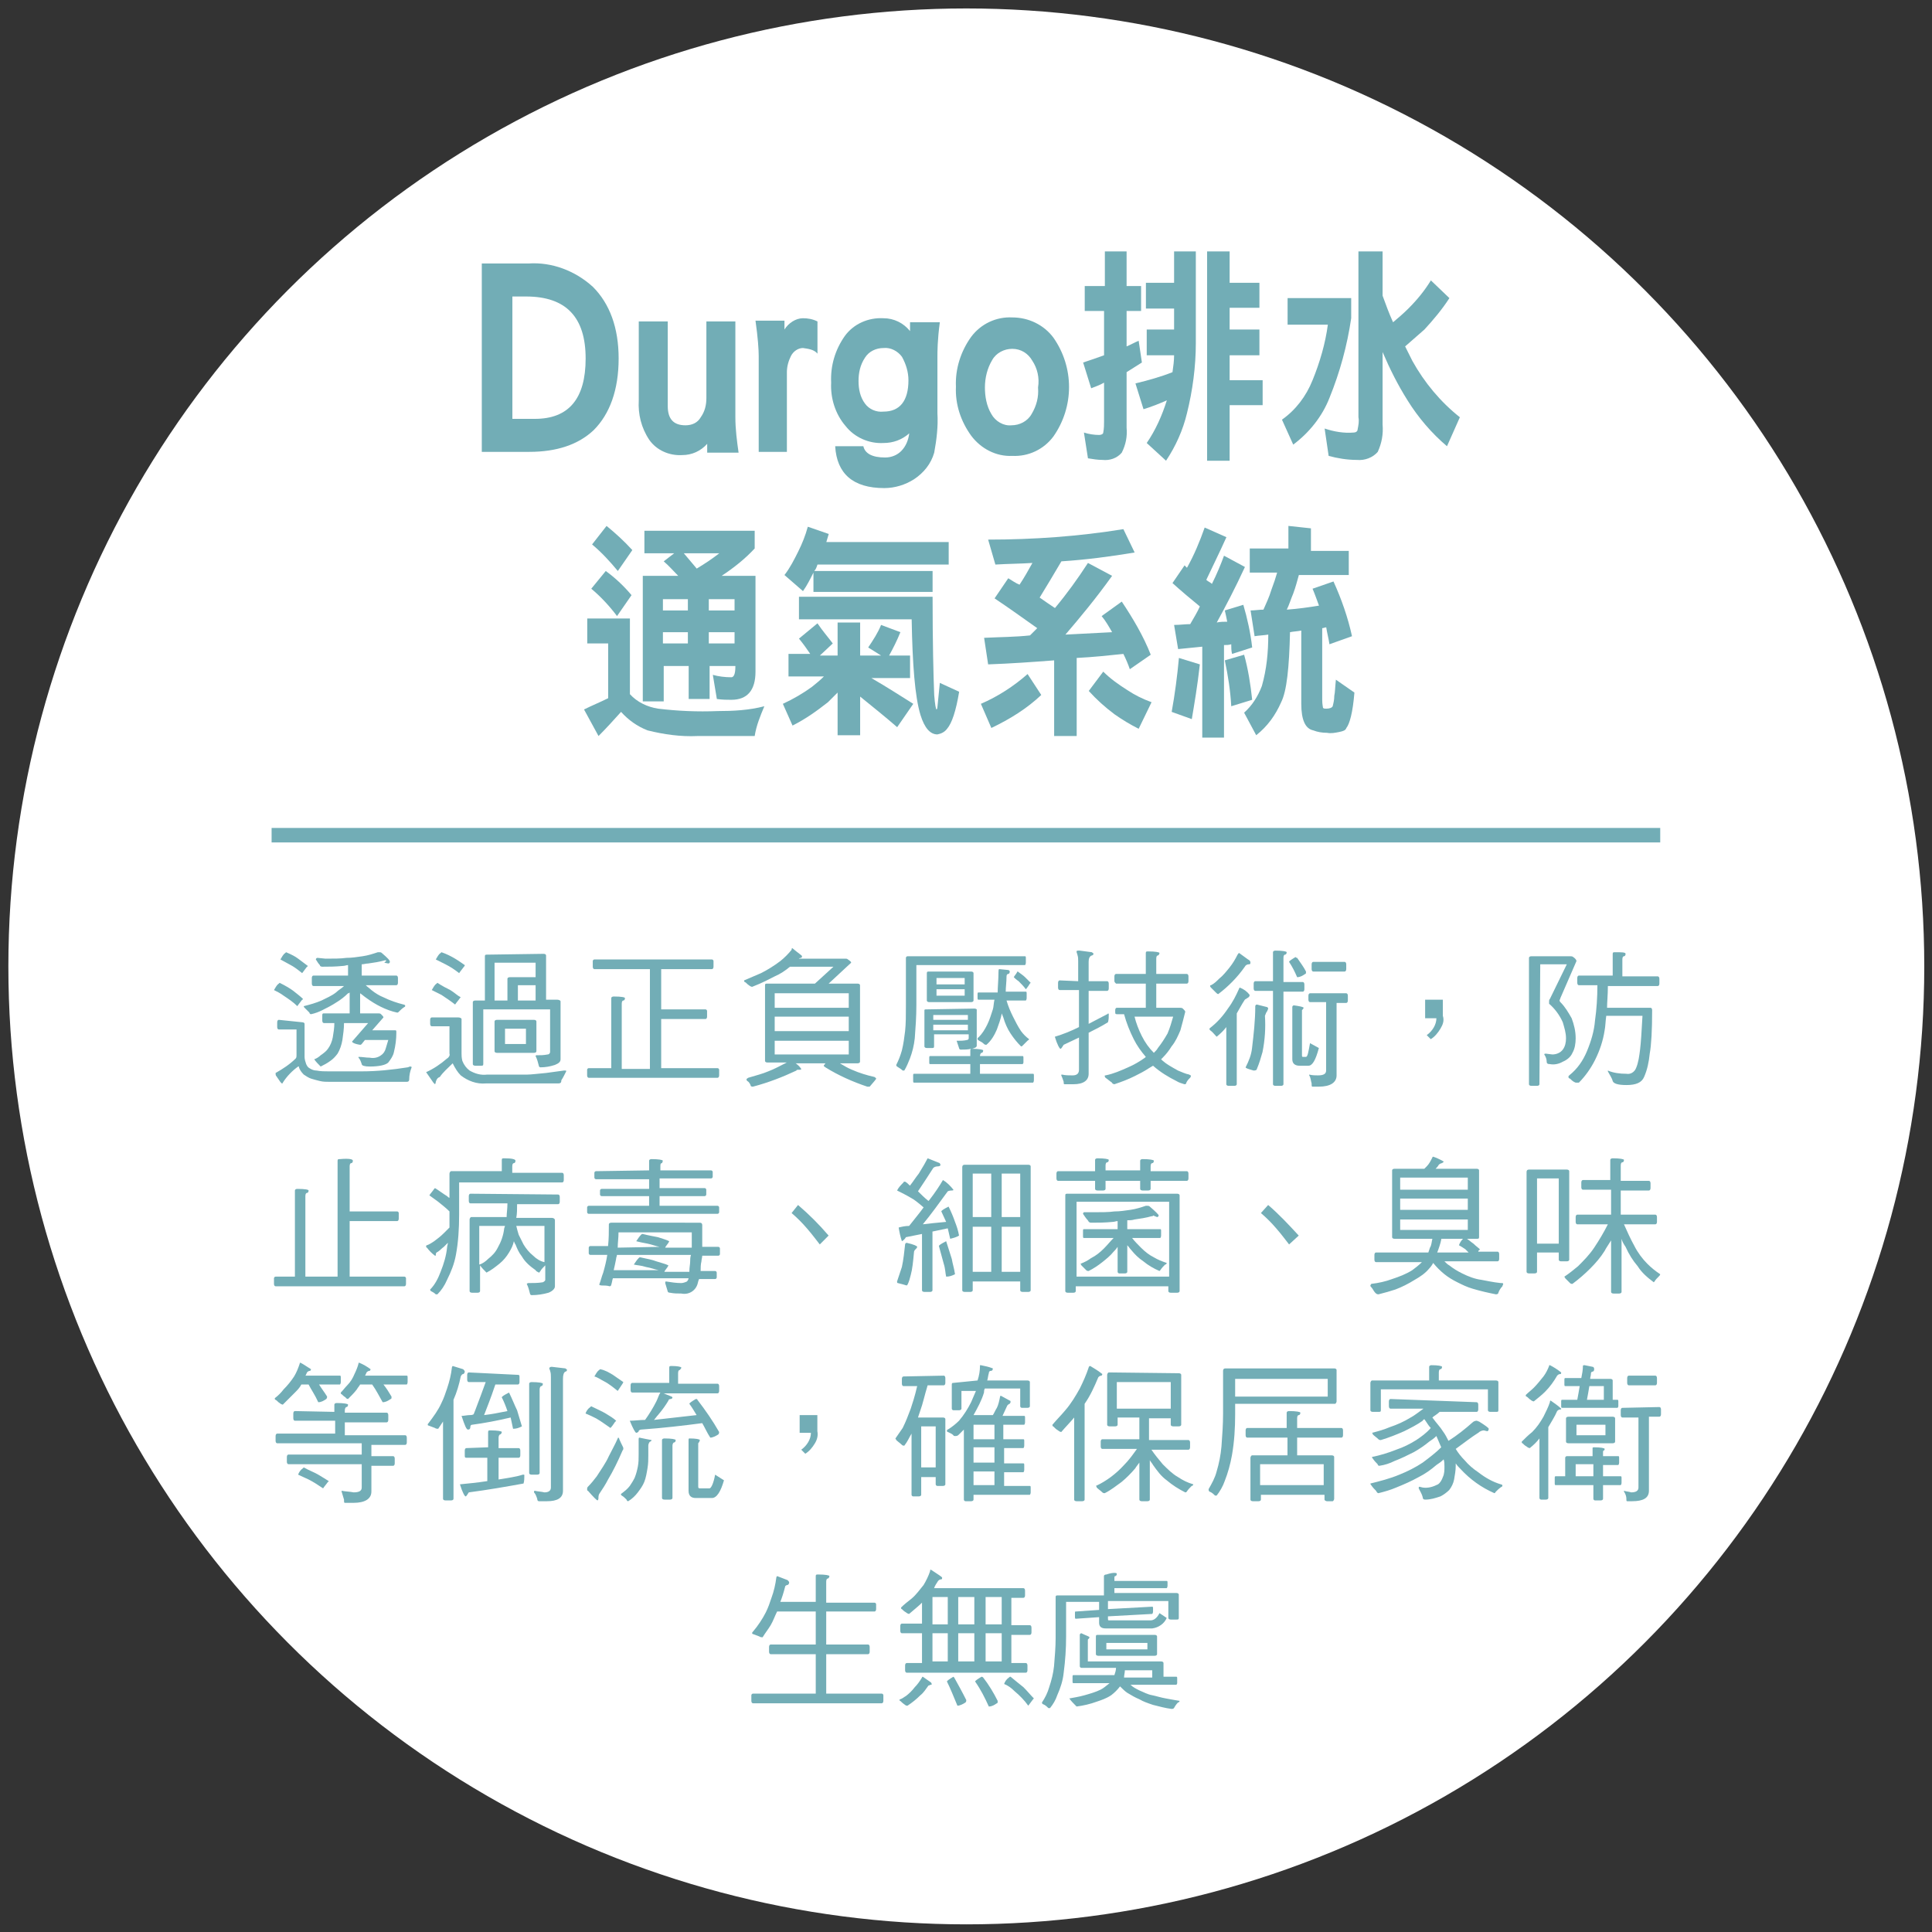 <?xml version="1.0" encoding="utf-8"?>
<!-- Generator: Adobe Illustrator 22.1.0, SVG Export Plug-In . SVG Version: 6.00 Build 0)  -->
<svg version="1.1" id="圖層_1" xmlns="http://www.w3.org/2000/svg" xmlns:xlink="http://www.w3.org/1999/xlink" x="0px" y="0px"
	 viewBox="0 0 240 240" style="enable-background:new 0 0 240 240;" xml:space="preserve">
<rect x="0" y="0" width="240" height="240" fill="#333333" stroke="none"/>
<style type="text/css">
	.st0{fill:#FFFFFF;}
	.st1{fill:#72ADB6;}
</style>
<g id="section7_imgicon1" transform="translate(-4084 -13178.877)">
	<g id="字" transform="translate(4084.34 13021.427)">
		<circle id="Ellipse_343" class="st0" cx="119.7" cy="277.5" r="119"/>
		<g id="Group_6276" transform="translate(261.01 187.682)">
			<path id="Path_41525" class="st1" d="M-187.6,23.2c-1.9,1.8-4.6,2.7-8,2.7h-5.9V2.5h5.8c2.9-0.2,5.8,0.9,8,2.9
				c2.1,2.1,3.2,5.1,3.2,8.9C-184.5,18.2-185.6,21.2-187.6,23.2z M-196,6.6h-1.7v15.2h2.8c4.2,0,6.3-2.5,6.3-7.5
				C-188.6,9.2-191,6.6-196,6.6L-196,6.6z"/>
			<path id="Path_41526" class="st1" d="M-173.5,26l0-1.1c-0.8,0.9-1.9,1.4-3.1,1.4c-1.6,0.1-3.2-0.6-4.1-1.9
				c-1-1.5-1.4-3.2-1.3-4.9V9.7h3.6v10.5c0,1.6,0.7,2.4,2.2,2.4c0.8,0,1.5-0.3,1.9-1c0.5-0.7,0.7-1.5,0.7-2.4V9.7h3.6v11.9
				c0,1.5,0.2,3,0.4,4.4L-173.5,26z"/>
			<path id="Path_41527" class="st1" d="M-161.6,13c-0.6,0-1.2,0.4-1.5,1c-0.3,0.6-0.5,1.3-0.5,2v9.9h-3.5V14c0-0.8-0.1-2.3-0.4-4.4
				h3.6v1.1c0.5-0.8,1.4-1.4,2.3-1.4c0.6,0,1.2,0.1,1.8,0.4v4C-160.2,13.2-160.9,13.1-161.6,13z"/>
			<path id="Path_41528" class="st1" d="M-144.9,14.1v7c0.1,1.6-0.1,3.3-0.4,4.9c-0.4,1.4-1.3,2.5-2.5,3.3c-1.1,0.7-2.4,1.1-3.7,1.1
				c-3.9,0-5.9-1.8-6.1-5.2h3.5c0.2,0.9,1.1,1.4,2.7,1.4c0.8,0,1.5-0.3,2-0.8c0.6-0.6,0.9-1.4,1-2.2c-0.9,0.8-2,1.2-3.2,1.2
				c-1.8,0.1-3.6-0.7-4.7-2.1c-1.3-1.5-1.9-3.5-1.8-5.4c-0.1-2.1,0.5-4.1,1.7-5.8c1.1-1.5,2.9-2.3,4.8-2.2c1.3,0,2.5,0.6,3.3,1.6
				l0-1.1h3.7C-144.9,12-144.9,13.5-144.9,14.1z M-149.3,14.1c-0.5-0.7-1.4-1.2-2.3-1.1c-0.9,0-1.8,0.4-2.3,1.2
				c-0.6,0.9-0.8,1.9-0.8,2.9c0,1,0.2,2,0.8,2.8c0.5,0.7,1.4,1.1,2.3,1c2,0,3.1-1.3,3.1-3.9C-148.5,16-148.8,15-149.3,14.1
				L-149.3,14.1z"/>
			<path id="Path_41529" class="st1" d="M-130.5,24c-1.2,1.6-3.1,2.5-5.1,2.4c-2,0.1-3.9-0.9-5.1-2.5c-1.3-1.8-2-3.9-1.9-6.1
				c-0.1-2.2,0.6-4.4,1.9-6.2c1.2-1.6,3.1-2.5,5.1-2.4c2,0,3.9,0.9,5.1,2.5C-127.9,15.4-127.9,20.3-130.5,24z M-133.1,14.6
				c-0.5-0.9-1.4-1.5-2.5-1.5c-1,0-2,0.5-2.5,1.4c-0.6,1-0.9,2.2-0.9,3.4c0,1.1,0.2,2.3,0.8,3.3c0.5,0.9,1.5,1.5,2.5,1.4
				c1,0,2-0.5,2.5-1.4c0.6-1,0.9-2.1,0.8-3.3C-132.2,16.7-132.5,15.5-133.1,14.6L-133.1,14.6z"/>
			<path id="Path_41530" class="st1" d="M-124.1,5.3V1h2.7v4.3h1.8v3.1h-1.8v4.4c0.5-0.2,1-0.5,1.5-0.7l0.4,2.7
				c-0.6,0.4-1.3,0.8-1.9,1.2v6.9c0.1,1.1-0.1,2.1-0.6,3.1c-0.6,0.7-1.5,1-2.4,0.9c-0.6,0-1.2-0.1-1.8-0.2l-0.5-3.2
				c0.6,0.2,1.3,0.3,1.9,0.3c0.2,0,0.5-0.1,0.5-0.3c0.1-0.5,0.1-1,0.1-1.4v-4.8c-0.5,0.3-1.1,0.5-1.6,0.7l-1-3.2
				c0.9-0.3,1.8-0.6,2.6-0.9V8.4h-2.4V5.3L-124.1,5.3z M-112.8,1v11.4c0,2.9-0.4,5.9-1.1,8.7c-0.5,2.1-1.4,4.1-2.6,5.9l-2.4-2.2
				c1.1-1.6,1.9-3.4,2.5-5.3c-0.9,0.4-1.9,0.8-2.9,1.1l-1-3.2c1.6-0.4,3.1-0.8,4.6-1.4c0.1-0.7,0.2-1.4,0.2-2.1h-3.4v-3.2h3.4V8.1
				h-3.5V4.9h3.5V1L-112.8,1z M-108.6,1v3.9h3.7v3.1h-3.7v2.7h3.7v3.2h-3.7v3.1h4.1v3.1h-4.1V27h-2.8V1L-108.6,1z"/>
			<path id="Path_41531" class="st1" d="M-93.5,6.8v2.5c-0.5,3.4-1.4,6.7-2.7,9.9c-0.9,2.3-2.5,4.3-4.5,5.8l-1.4-3.1
				c1.7-1.2,3-2.9,3.8-4.9c0.9-2.2,1.6-4.6,1.9-6.9h-5V6.8L-93.5,6.8z M-89.6,1v5.5c0.4,1.1,0.8,2.2,1.3,3.3
				c0.6-0.5,1.3-1.1,1.9-1.7c1.1-1.1,2-2.2,2.8-3.5l2.3,2.2c-0.9,1.4-2,2.7-3.1,3.9c-0.8,0.7-1.6,1.4-2.4,2.1
				c0.3,0.6,0.6,1.2,0.9,1.8c1.5,2.7,3.5,5.1,5.9,7l-1.6,3.6c-1.9-1.6-3.6-3.6-4.9-5.7c-1.2-1.9-2.2-3.9-3.1-6v9
				c0.1,1.2-0.1,2.3-0.6,3.4c-0.6,0.7-1.6,1.1-2.6,1c-1.2,0-2.4-0.2-3.5-0.5l-0.5-3.4c1.2,0.4,2.4,0.6,3.6,0.5
				c0.2,0,0.5-0.1,0.5-0.4c0.1-0.5,0.2-1,0.1-1.5V1L-89.6,1z"/>
			<path id="Path_41532" class="st1" d="M-183.1,46.7V56c0.9,1,2.2,1.6,3.5,1.8c2.5,0.3,4.9,0.4,7.4,0.3c1.9,0,3.9-0.1,5.8-0.6
				c-0.5,1.2-1,2.4-1.2,3.7h-7.1c-2.1,0.1-4.2-0.2-6.2-0.7c-1.3-0.5-2.4-1.3-3.3-2.3c-0.9,1-1.8,2-2.8,3c-0.6-1.1-1.2-2.2-1.8-3.3
				c1-0.5,2-0.9,3-1.4v-6.8h-2.6v-3.1H-183.1z M-182.9,43.7l-1.8,2.6c-0.9-1.2-2-2.4-3.2-3.4l1.8-2.2
				C-185,41.5-183.9,42.5-182.9,43.7L-182.9,43.7z M-182.8,38.1l-1.8,2.6c-1-1.2-2-2.3-3.2-3.3l1.8-2.3
				C-184.9,36-183.8,37-182.8,38.1L-182.8,38.1z M-167.6,35.7v2.2c-1.2,1.3-2.6,2.4-4.1,3.4h4.2v11.9c0,2.3-1,3.5-3,3.5
				c-0.5,0-1.1,0-1.8-0.1l-0.5-3c0.7,0.2,1.5,0.3,2.3,0.3c0.3,0,0.5-0.4,0.5-1.3v-0.1h-3.2v4.1h-2.6v-4.1h-3.1v4.4h-2.6V41.3h4.4
				c-0.6-0.6-1.1-1.2-1.8-1.8l1.3-1h-3.7v-2.8L-167.6,35.7z M-175.9,45.6v-1.4h-3.1v1.4H-175.9z M-175.9,49.7v-1.4h-3.1v1.4H-175.9z
				 M-174.8,40.4c1-0.6,1.9-1.2,2.8-1.9h-4.4C-175.8,39.2-175.3,39.8-174.8,40.4L-174.8,40.4z M-170.1,45.6v-1.4h-3.2v1.4H-170.1z
				 M-170.1,49.7v-1.4h-3.2v1.4H-170.1z"/>
			<path id="Path_41533" class="st1" d="M-157.9,49.7l-1.6,1.5h2.2v-4.1h2.8v4.1h2.6l-1.6-1c0.6-0.9,1.2-1.8,1.6-2.8l2.4,0.9
				c-0.4,1-0.9,2-1.4,2.9h2.6V54h-4.8c1.9,1.1,3.6,2.2,5.2,3.2l-2,2.9c-1.5-1.3-3-2.5-4.6-3.8v4.8h-2.8v-5.3
				c-0.4,0.4-0.8,0.8-1.2,1.2c-1.4,1.1-2.8,2.1-4.4,2.9l-1.2-2.7c1.3-0.6,2.5-1.3,3.6-2.1c0.5-0.4,1-0.8,1.5-1.3h-4.4v-2.8h2.7
				c-0.4-0.6-0.9-1.3-1.4-1.9l2.3-1.9C-159.2,48.1-158.5,48.9-157.9,49.7z M-158.4,36.1c-0.1,0.3-0.2,0.7-0.3,1h15.2v2.8h-16.3
				c-0.1,0.3-0.2,0.6-0.4,0.8h14.7v2.6h-14.8v-2.4c-0.4,0.8-0.8,1.6-1.3,2.3l-2.3-2c0.7-0.9,1.2-1.9,1.7-2.9c0.5-1,0.9-2,1.2-3.1
				L-158.4,36.1z M-145.5,43.9c0,5.6,0.1,9.7,0.2,12.2c0.1,1.2,0.2,1.8,0.3,1.8c0,0,0.1-0.1,0.1-0.3c0.1-1,0.2-2,0.3-3l2.4,1.1
				c-0.4,2.4-0.9,3.9-1.5,4.6c-0.3,0.4-0.7,0.6-1.2,0.7c-0.9,0-1.6-0.8-2.1-2.4c-0.7-2.3-1-6.3-1.1-11.9h-14v-2.8H-145.5z"/>
			<path id="Path_41534" class="st1" d="M-132,56.1c-1.8,1.7-3.9,3-6.2,4.1l-1.3-3c2.1-0.9,4.1-2.2,5.8-3.7L-132,56.1z M-120.4,38.4
				c-3,0.5-6,0.9-9.1,1.1c-1,1.7-1.9,3.2-2.7,4.5c0.7,0.5,1.3,0.9,1.9,1.3c1.5-1.8,2.8-3.6,4.1-5.6l3,1.6c-2,2.8-4,5.2-5.8,7.3
				c2.1-0.1,4-0.2,5.8-0.3c-0.4-0.7-0.8-1.4-1.3-2l2.5-1.8c1.4,2.1,2.7,4.3,3.6,6.6l-2.6,1.8c-0.2-0.6-0.5-1.3-0.8-1.9
				c-1.9,0.2-3.8,0.4-5.8,0.5v9.7h-2.8v-9.4c-2.6,0.2-5.4,0.4-8.2,0.5l-0.5-3.3c2-0.1,3.9-0.1,5.7-0.3c0.3-0.3,0.6-0.6,0.9-0.9
				c-1.7-1.2-3.5-2.5-5.3-3.7l1.7-2.5c0.5,0.3,0.9,0.6,1.4,0.8c0.6-0.9,1.1-1.8,1.6-2.7c-1.5,0.1-3,0.1-4.6,0.2l-0.9-3.1
				c5.6,0,11.3-0.4,16.8-1.3L-120.4,38.4z M-121.3,55.5c0.9,0.6,1.9,1.1,3,1.5l-1.6,3.3c-1-0.5-2-1.1-3-1.8
				c-1.2-0.9-2.2-1.8-3.2-2.9l1.8-2.4C-123.4,54.1-122.4,54.8-121.3,55.5L-121.3,55.5z"/>
			<path id="Path_41535" class="st1" d="M-112.3,52.3c-0.3,2.7-0.7,5-1,6.8l-2.5-0.9c0.4-2.2,0.7-4.5,0.9-6.7L-112.3,52.3z
				 M-109,36.5c-0.9,2-1.8,3.8-2.5,5.3c0.2,0.2,0.5,0.3,0.7,0.5c0.6-1.2,1.1-2.4,1.5-3.5l2.6,1.4c-1.2,2.6-2.4,4.9-3.5,6.9
				c0.4-0.1,0.9-0.1,1.3-0.1c-0.1-0.5-0.2-1-0.3-1.4l2.3-0.7c0.5,1.7,0.9,3.5,1.1,5.3l-2.5,0.8c-0.1-0.4-0.1-0.8-0.1-1.2
				c-0.3,0.1-0.6,0.1-0.9,0.1v11.5h-2.7V50.1c-1,0.1-2,0.2-3,0.3l-0.5-3c0.7,0,1.4-0.1,2-0.1c0.4-0.7,0.9-1.5,1.2-2.2
				c-1.1-0.9-2.3-1.9-3.4-2.9l1.5-2.2c0.1,0.1,0.2,0.2,0.3,0.3c0.9-1.6,1.6-3.3,2.2-5L-109,36.5z M-105.8,56.7l-2.6,0.8
				c-0.1-1.9-0.4-3.8-0.8-5.7l2.4-0.7C-106.3,52.9-106,54.8-105.8,56.7L-105.8,56.7z M-98.5,35.4v2.8h4.7v3h-6.2
				c-0.2,0.7-0.4,1.5-0.7,2.3c-0.3,0.7-0.5,1.4-0.8,2c1.4-0.1,2.8-0.3,4-0.5c-0.3-0.8-0.5-1.4-0.8-2.1l2.6-0.9
				c1,2.2,1.8,4.5,2.3,6.8l-2.8,1c-0.1-0.7-0.3-1.4-0.4-2.1c-0.2,0-0.3,0.1-0.5,0.1v8.9c0,0.6,0.1,0.9,0.1,1
				c0.1,0.1,0.2,0.1,0.4,0.1c0.4,0,0.7-0.1,0.8-0.3c0.1-0.4,0.2-0.8,0.2-1.3c0.1-0.4,0.1-1.1,0.2-2l2.3,1.6c-0.2,2.5-0.6,3.9-1,4.4
				c-0.1,0.3-0.4,0.4-0.9,0.5c-0.5,0.1-1,0.2-1.5,0.1c-0.6,0-1.2-0.1-1.7-0.3c-1-0.2-1.5-1.3-1.5-3.3v-9.1c-0.5,0.1-0.9,0.1-1.4,0.2
				c-0.1,4.4-0.4,7.3-1.1,8.7c-0.7,1.6-1.7,3-3.1,4.1l-1.5-2.8c1-0.9,1.7-2,2.2-3.3c0.6-2.1,0.8-4.2,0.8-6.4
				c-0.6,0.1-1.1,0.1-1.7,0.2l-0.5-3.2c0.5,0,1.1-0.1,1.6-0.1c0.3-0.7,0.7-1.5,1-2.5c0.3-0.8,0.5-1.4,0.7-2.1h-3.4v-3h4.8v-2.8
				L-98.5,35.4z"/>
		</g>
		<rect id="Rectangle_77" x="33.4" y="260.3" class="st1" width="172.5" height="1.8"/>
		<g id="Group_6277" transform="translate(235.095 274.338)">
			<path id="Path_41536" class="st1" d="M-197.9,10.1c0.2,0,0.3,0.1,0.3,0.2v4.1c0,0.3,0.1,0.6,0.2,0.9c0.1,0.2,0.2,0.4,0.4,0.5
				c0.3,0.2,0.6,0.3,0.9,0.3c0.5,0.1,1,0.1,1.5,0.1h4.1c1.9,0,3.8-0.2,5.7-0.5c0.1,0,0.2-0.1,0.3-0.1c0.1,0,0.2,0,0.2,0.1
				c-0.2,0.5-0.3,1-0.3,1.5c0,0.2-0.1,0.3-0.3,0.3h-9.6c-0.4,0-0.8,0-1.2-0.1c-0.4-0.1-0.8-0.2-1.1-0.3c-0.3-0.1-0.6-0.3-0.9-0.5
				c-0.3-0.3-0.5-0.6-0.6-0.9l0-0.1c-0.1,0-0.1,0-0.1,0c-0.7,0.5-1.4,1.2-1.9,2c0,0.1-0.1,0.1-0.1,0.1c-0.1,0-0.3-0.3-0.7-0.9
				c-0.1-0.1-0.1-0.2-0.1-0.4c0.9-0.5,1.8-1.1,2.5-1.8c0.1-0.1,0.1-0.3,0.1-0.4v-3.2h-2.2c-0.1,0-0.2-0.1-0.2-0.3v-0.6
				c0-0.2,0.1-0.3,0.2-0.3L-197.9,10.1z M-199,6.2c0.5,0.4,0.9,0.7,1.2,1c0,0.1-0.1,0.1-0.1,0.1c-0.4,0.5-0.6,0.8-0.6,0.8
				c-0.5-0.5-1.1-0.9-1.7-1.3c-0.4-0.3-0.8-0.5-1.2-0.7c0.2-0.3,0.3-0.6,0.6-0.8c0.1-0.1,0.1-0.1,0.1-0.1
				C-199.9,5.6-199.4,5.9-199,6.2L-199,6.2z M-198.4,2.2c0.4,0.3,0.8,0.6,1.2,0.9c0,0,0,0.1-0.1,0.1l-0.6,0.8
				c-0.5-0.4-1-0.8-1.6-1.1c-0.4-0.2-0.7-0.4-1.1-0.6c0.2-0.3,0.3-0.6,0.6-0.8c0.1-0.1,0.1-0.1,0.1-0.1
				C-199.2,1.7-198.8,1.9-198.4,2.2L-198.4,2.2z M-187.6,2.4c-0.7,0.2-1.4,0.3-2.1,0.4c-0.3,0-0.5,0.1-0.8,0.1v1.4h4.3
				c0.1,0,0.2,0.1,0.2,0.3v0.6c0,0.2-0.1,0.3-0.2,0.3h-3.8c0.2,0.2,0.5,0.4,0.7,0.6c0.5,0.4,1,0.7,1.5,0.9c0.8,0.4,1.7,0.7,2.5,0.9
				c0.1,0,0.2,0.1,0.2,0.1c0,0.1,0,0.2-0.1,0.2c-0.3,0.2-0.5,0.4-0.7,0.6c-0.1,0.1-0.1,0.1-0.2,0.1c-1.4-0.3-2.7-1-3.8-1.8
				c-0.3-0.2-0.5-0.4-0.8-0.6V9h2.3c0.1,0,0.2,0,0.3,0.1c0.2,0.2,0.3,0.3,0.3,0.4l-1.4,1.6h2.9c0.1,0,0.1,0.1,0.1,0.3
				c0,0.8-0.1,1.6-0.3,2.4c-0.1,0.5-0.4,0.9-0.7,1.3c-0.3,0.3-1.1,0.5-2.3,0.5c-0.6,0-1-0.1-1-0.3c-0.1-0.3-0.2-0.6-0.4-0.8v-0.1
				c0.5,0,0.9,0.1,1.4,0.1c0.5,0.1,1,0,1.4-0.3c0.3-0.2,0.5-0.5,0.6-0.9c0.1-0.3,0.2-0.7,0.3-1h-2.9l-0.4,0.5
				c-0.1,0.1-0.1,0.1-0.2,0.1c-0.7-0.1-1-0.3-1-0.4l2-2.3h-3c0,0.7-0.1,1.4-0.2,2.1c-0.1,0.6-0.3,1.2-0.6,1.7
				c-0.3,0.4-0.6,0.7-0.9,0.9c-0.4,0.3-0.8,0.5-1.2,0.7c-0.3-0.3-0.6-0.6-0.8-0.9c0.3-0.1,0.6-0.3,0.8-0.5c0.3-0.2,0.7-0.5,0.9-0.8
				c0.3-0.4,0.5-0.9,0.6-1.4c0.1-0.6,0.2-1.2,0.2-1.8h-1.3c-0.1,0-0.2-0.1-0.2-0.3V9.2c0-0.2,0.1-0.2,0.2-0.2h3.2V6.4
				c-0.1,0.1-0.1,0.1-0.2,0.1c-0.4,0.4-0.9,0.8-1.4,1.1c-0.6,0.4-1.2,0.7-1.8,1c-0.4,0.2-0.9,0.4-1.4,0.5c-0.1,0-0.2-0.1-0.2-0.2
				c-0.2-0.2-0.4-0.4-0.6-0.6c-0.1-0.1-0.1-0.1-0.1-0.2c0.8-0.2,1.5-0.4,2.2-0.7c0.6-0.3,1.3-0.6,1.8-1c0.3-0.3,0.7-0.5,1-0.8h-3.8
				c-0.1,0-0.2-0.1-0.2-0.3V4.6c0-0.2,0.1-0.3,0.2-0.3h4.3V3c-0.2,0-0.4,0.1-0.6,0.1c-1,0.1-1.8,0.1-2.6,0.1c-0.2,0-0.3-0.1-0.3-0.2
				c-0.2-0.2-0.3-0.4-0.5-0.7c0-0.1,0.1-0.2,0.2-0.2c0,0,0,0,0,0l1,0.1c1,0,1.9,0,2.6-0.1c0.7,0,1.3-0.1,2-0.2
				c0.7-0.1,1.3-0.3,1.9-0.5c0.1,0,0.1,0,0.2,0c0.1,0,0.2,0,0.3,0.1c0.7,0.6,1,0.9,1,1.1c0,0.1-0.1,0.2-0.2,0.2c0,0,0,0,0,0
				l-0.5-0.1C-187.3,2.4-187.5,2.4-187.6,2.4L-187.6,2.4z"/>
			<path id="Path_41537" class="st1" d="M-178.5,9.5c0.2,0,0.4,0.1,0.4,0.2V14c0,0.2,0,0.5,0.1,0.9c0.2,0.5,0.5,0.9,0.9,1.2
				c0.7,0.4,1.4,0.6,2.2,0.5h5c0.4,0,1.2-0.1,2.3-0.2c0.8-0.1,1.5-0.2,2.2-0.3c0.1,0,0.1,0,0.2,0c0.1,0,0.1,0,0.1,0.1c0,0,0,0,0,0
				c-0.2,0.4-0.4,0.8-0.6,1.1c0,0.3-0.1,0.4-0.4,0.4h-9c-1.1,0.1-2.2-0.3-3.1-1c-0.4-0.4-0.7-0.9-1-1.5c-0.6,0.6-1.2,1.1-1.6,1.7
				c-0.3,0.1-0.4,0.3-0.5,0.6c0,0.2-0.1,0.3-0.1,0.3s-0.1-0.1-0.2-0.2l-0.9-1.3c0.9-0.4,1.8-1,2.6-1.7c0.2-0.1,0.4-0.4,0.3-0.6v-3.4
				h-2.2c-0.1,0-0.2-0.1-0.2-0.3V9.8c0-0.2,0.1-0.3,0.2-0.3L-178.5,9.5z M-179.5,6.1c0.5,0.3,0.9,0.7,1.3,0.9l-0.1,0.1
				c-0.2,0.3-0.4,0.5-0.6,0.8c-0.5-0.4-1.1-0.8-1.7-1.2c-0.4-0.2-0.8-0.4-1.2-0.6c0.2-0.3,0.3-0.6,0.6-0.8c0.1-0.1,0.1-0.1,0.1-0.1
				C-180.5,5.6-179.9,5.9-179.5,6.1z M-178.9,2.2c0.5,0.3,0.9,0.6,1.2,0.8c0,0.1,0,0.1-0.1,0.2c-0.4,0.5-0.6,0.8-0.6,0.8
				c-0.5-0.4-1.1-0.8-1.7-1.1c-0.4-0.2-0.8-0.4-1.2-0.6c0.2-0.3,0.3-0.6,0.6-0.8c0.1-0.1,0.1-0.1,0.1-0.1
				C-180,1.6-179.4,1.9-178.9,2.2L-178.9,2.2z M-167.9,1.6c0.2,0,0.3,0.1,0.3,0.2v5.5h1.4c0.2,0,0.4,0.1,0.4,0.2v7.2
				c0,0.3-0.2,0.5-0.7,0.7c-0.6,0.2-1.2,0.3-1.8,0.3c-0.1,0-0.2-0.1-0.2-0.2c-0.1-0.4-0.2-0.8-0.4-1.2c0,0,0-0.1,0.1-0.1
				c0.5,0,0.9,0,1.4-0.1c0.2,0,0.3-0.2,0.3-0.3V8.5h-8.3v6.8c0,0.2-0.1,0.2-0.3,0.2h-0.7c-0.2,0-0.3-0.1-0.3-0.2V7.6
				c0-0.1,0.1-0.2,0.3-0.2h1.2V1.9c0-0.2,0.1-0.2,0.3-0.2L-167.9,1.6z M-172.4,7.4V4.7c0-0.1,0.1-0.2,0.3-0.2h3.2V2.7h-5.1v4.7
				H-172.4z M-169.1,9.8c0.2,0,0.3,0.1,0.3,0.2v3.7c0,0.1-0.1,0.2-0.3,0.2h-4.6c-0.2,0-0.3-0.1-0.3-0.2v-3.7c0-0.1,0.1-0.2,0.3-0.2
				H-169.1z M-170.1,10.9h-2.6v1.9h2.6V10.9z M-168.9,7.4V5.5h-2.2v1.9H-168.9z"/>
			<path id="Path_41538" class="st1" d="M-147,2.3c0.1,0,0.2,0.1,0.2,0.2c0,0,0,0,0,0v0.7c0,0.2-0.1,0.3-0.2,0.3h-6.3v5h5.5
				c0.1,0,0.2,0.1,0.2,0.2c0,0,0,0,0,0v0.7c0,0.2-0.1,0.3-0.2,0.3h-5.5v6.1h7c0.1,0,0.2,0.1,0.2,0.2v0.7c0,0.2-0.1,0.3-0.2,0.3h-16
				c-0.1,0-0.2-0.1-0.2-0.3V16c0-0.1,0.1-0.2,0.2-0.2h2.8V7.1c0-0.1,0.1-0.2,0.3-0.2c1,0,1.4,0.1,1.4,0.2c0,0.2-0.1,0.3-0.2,0.3
				s-0.2,0.1-0.2,0.4v8.1h3.5V3.5h-6.9c-0.1,0-0.2-0.1-0.2-0.3V2.5c0-0.1,0.1-0.2,0.2-0.2c0,0,0,0,0,0L-147,2.3z"/>
			<path id="Path_41539" class="st1" d="M-135.8,1.9c0,0.1-0.1,0.2-0.1,0.2c-0.2,0-0.3,0.1-0.3,0.1h5.8c0.1,0,0.2,0,0.3,0.1
				c0.3,0.2,0.4,0.3,0.4,0.4l-2.8,2.6h3.6c0.2,0,0.3,0.1,0.3,0.2V15c0,0.1-0.1,0.2-0.3,0.2h-2.2c0.5,0.3,1,0.6,1.5,0.8
				c0.9,0.4,1.9,0.7,2.8,0.9c0.1,0.1,0.2,0.1,0.2,0.2c0,0.1-0.3,0.4-0.8,1c-0.1,0-0.2,0-0.3,0c-1.8-0.6-3.6-1.4-5.2-2.4
				c-0.1-0.1-0.2-0.1-0.2-0.2s0.1-0.1,0.2-0.3h-3.7c0.3,0.2,0.5,0.4,0.7,0.7c0,0.1-0.1,0.1-0.2,0.1c-0.3,0-0.4,0-0.4,0.1
				c-1.7,0.8-3.5,1.5-5.4,2c-0.1,0-0.3,0-0.3-0.2c-0.1-0.2-0.2-0.4-0.4-0.5c-0.1-0.1-0.1-0.1-0.1-0.2c0-0.1,0.1-0.1,0.2-0.2
				c1-0.3,1.8-0.5,2.5-0.8c0.8-0.3,1.5-0.7,2.3-1.1h-2.4c-0.2,0-0.3-0.1-0.3-0.2V5.5c0-0.2,0.1-0.2,0.3-0.2h5.9l2.3-2.1h-5.4
				c-0.6,0.5-1.2,0.9-1.9,1.2c-0.6,0.3-1.5,0.8-2.8,1.3c-0.1,0-0.3-0.1-0.4-0.2c-0.2-0.1-0.3-0.3-0.5-0.4c-0.1,0-0.1-0.1-0.1-0.2
				c0.7-0.3,1.4-0.6,2.1-0.9c0.8-0.4,1.6-0.9,2.4-1.5c0.5-0.4,1-0.9,1.4-1.4c0-0.1,0-0.2,0.1-0.2C-136.3,1.5-135.8,1.8-135.8,1.9z
				 M-130,8.3V6.5h-9.2v1.8H-130z M-130,11.2V9.4h-9.2v1.8H-130z M-130,12.4h-9.2v1.7h9.2V12.4z"/>
			<path id="Path_41540" class="st1" d="M-121.6,8c0,1.4-0.1,2.8-0.2,4.1c-0.1,0.9-0.3,1.7-0.6,2.5c-0.2,0.5-0.4,1-0.7,1.5
				c-0.1,0-0.1,0-0.2,0c-0.2-0.2-0.4-0.3-0.7-0.5c-0.1-0.1-0.1-0.1-0.1-0.2c0.3-0.6,0.5-1.1,0.7-1.8c0.2-0.8,0.3-1.6,0.4-2.4
				c0.1-0.9,0.1-2,0.1-3.2V2.1c0-0.1,0.1-0.2,0.2-0.2c0,0,0,0,0.1,0h14.5c0.1,0,0.1,0.1,0.1,0.2v0.6c0,0.2-0.1,0.3-0.1,0.3h-13.5V8z
				 M-114.4,8.4c0.2,0,0.3,0.1,0.3,0.1V13c0,0.2-0.2,0.3-0.6,0.4c0,0-0.1,0-0.1,0h0.1c0.9,0,1.4,0.1,1.4,0.2c0,0.2-0.1,0.3-0.2,0.3
				c-0.1,0-0.2,0.2-0.2,0.4h5.3c0.1,0,0.1,0.1,0.1,0.2v0.6c0,0.1-0.1,0.2-0.1,0.2h-5.3v1.2h6.6c0.1,0,0.1,0.1,0.1,0.2v0.6
				c0,0.2-0.1,0.3-0.1,0.3h-14.8c-0.1,0-0.1-0.1-0.1-0.3v-0.6c0-0.1,0-0.2,0.1-0.2h7v-1.2h-5c-0.1,0-0.1-0.1-0.1-0.2v-0.6
				c0-0.1,0-0.2,0.1-0.2h5v-0.7c0-0.1,0-0.1,0.1-0.2c-0.4,0.1-0.9,0.1-1.3,0.1c-0.1,0-0.2-0.1-0.2-0.2c-0.1-0.3-0.2-0.6-0.3-0.9
				c0,0,0,0,0.1,0c0.4,0,0.8,0,1.2-0.1c0.1,0,0.2-0.1,0.2-0.2v-0.5h-4.3v1.5c0,0.2-0.1,0.2-0.3,0.2h-0.6c-0.2,0-0.3-0.1-0.3-0.2V8.6
				c0-0.1,0.1-0.1,0.3-0.1L-114.4,8.4z M-114.8,3.8c0.2,0,0.3,0.1,0.3,0.2v3.4c0,0.1-0.1,0.2-0.3,0.2h-5.2c-0.2,0-0.3-0.1-0.3-0.2V4
				c0-0.2,0.1-0.2,0.3-0.2H-114.8z M-115.2,9.8V9.2h-4.3v0.6H-115.2z M-115.2,11.1v-0.7h-4.3v0.7H-115.2z M-115.6,5.4V4.6h-3.5v0.8
				H-115.6z M-115.6,6h-3.5v0.8h3.5V6z M-111.5,6.4c0-0.7,0.1-1.6,0.1-2.5c0-0.2,0-0.4,0.1-0.4l1,0.1c0.2,0,0.3,0.1,0.3,0.2
				c0,0.2-0.1,0.3-0.2,0.3s-0.2,0.1-0.2,0.3c0,0.7-0.1,1.3-0.1,1.9h2.5c0.1,0,0.1,0.1,0.1,0.2v0.6c0,0.2-0.1,0.3-0.1,0.3h-2.4
				c0.2,0.7,0.5,1.4,0.8,2c0.3,0.6,0.6,1.2,1,1.8c0.3,0.4,0.6,0.7,1,1c0,0.1-0.1,0.1-0.2,0.2c-0.2,0.2-0.4,0.4-0.6,0.6
				c-0.1,0.1-0.1,0.1-0.2,0.1c-0.5-0.5-0.9-1-1.3-1.6c-0.4-0.6-0.7-1.3-0.9-2c-0.1-0.2-0.1-0.3-0.2-0.5c-0.1,0.7-0.4,1.4-0.6,2
				c-0.3,0.7-0.7,1.4-1.3,1.9c-0.1,0-0.2,0-0.3-0.1c-0.2-0.2-0.4-0.3-0.6-0.4c-0.1-0.1-0.2-0.1-0.2-0.2c0-0.1,0-0.2,0.1-0.2
				c0.5-0.5,0.8-1,1.1-1.6c0.3-0.6,0.5-1.3,0.7-1.9c0.1-0.3,0.1-0.8,0.2-1.2h-2c-0.1,0-0.1-0.1-0.1-0.3V6.6c0-0.1,0-0.2,0.1-0.2
				L-111.5,6.4z M-108.1,4.5c0.3,0.3,0.5,0.5,0.7,0.7c0,0,0,0-0.1,0.1C-107.8,5.8-108,6-108,6c-0.3-0.4-0.6-0.7-0.9-1
				c-0.3-0.2-0.5-0.4-0.6-0.5c0.1-0.2,0.3-0.4,0.4-0.6c0-0.1,0.1-0.1,0.1-0.1C-108.6,4.1-108.3,4.3-108.1,4.5L-108.1,4.5z"/>
			<path id="Path_41541" class="st1" d="M-101.5,5V2.5c0-0.3,0-0.5-0.1-0.8c0-0.1-0.1-0.2-0.1-0.4c0-0.1,0.1-0.1,0.4-0.1l1.5,0.2
				c0.1,0.1,0.2,0.1,0.2,0.2c0,0.1-0.1,0.2-0.2,0.2c-0.3,0.1-0.4,0.4-0.4,0.8V5h2.3c0.1,0,0.2,0.1,0.2,0.3v0.6
				c0,0.2-0.1,0.3-0.2,0.3h-2.3v4.1c0.8-0.4,1.5-0.8,2.3-1.2c0,0,0.1,0,0.1-0.1c0.1,0,0.1,0.1,0.1,0.1c0,0.3,0,0.7-0.1,1
				c-0.8,0.5-1.6,0.9-2.4,1.3v5.1c0,0.8-0.6,1.3-1.9,1.3h-1.1c-0.1,0-0.1-0.1-0.1-0.3c-0.1-0.3-0.2-0.6-0.3-0.8c0-0.1,0-0.1,0.1-0.1
				c0.4,0.1,0.9,0.1,1.3,0.1c0.5,0,0.8-0.2,0.8-0.7V12c-0.6,0.3-1.3,0.6-1.9,0.9c-0.2,0.3-0.3,0.5-0.4,0.5s-0.4-0.5-0.7-1.5
				c1-0.3,2-0.7,3-1.2V6.1h-2.4c-0.1,0-0.2-0.1-0.2-0.3V5.2c0-0.2,0.1-0.3,0.2-0.3L-101.5,5z M-93.1,4.1V1.5c0-0.2,0.1-0.2,0.3-0.2
				c0.9,0,1.4,0.1,1.4,0.2s-0.1,0.3-0.2,0.3s-0.2,0.1-0.2,0.4v1.9h3.8c0.1,0,0.2,0.1,0.2,0.3V5c0,0.2-0.1,0.3-0.2,0.3h-3.8v3h2.9
				c0.1,0,0.3,0,0.4,0.1c0.2,0.2,0.3,0.3,0.3,0.4c-0.2,0.8-0.4,1.6-0.6,2.3c-0.3,0.7-0.6,1.4-1.1,2c-0.3,0.5-0.7,1-1.1,1.4
				c-0.1,0.1-0.1,0.1-0.2,0.2c0.6,0.6,1.4,1,2.1,1.4c0.5,0.2,0.9,0.4,1.4,0.5c0.1,0.1,0.2,0.1,0.2,0.1c0,0.1,0,0.2-0.1,0.3
				c-0.2,0.2-0.4,0.4-0.5,0.7c0,0.1-0.1,0.1-0.2,0.1c-0.3-0.1-0.7-0.2-1-0.4c-1-0.5-2-1.1-2.9-1.9c-0.2,0.1-0.3,0.2-0.5,0.3
				c-0.6,0.4-1.2,0.7-1.8,1c-0.8,0.4-1.6,0.7-2.5,1c-0.1,0-0.3-0.1-0.3-0.2c-0.3-0.2-0.5-0.4-0.8-0.6c0,0-0.1-0.1-0.1-0.2
				c0-0.1,0-0.1,0.1-0.1c1-0.2,1.9-0.6,2.8-1c0.7-0.3,1.4-0.7,2.1-1.2l0.1-0.1c-0.6-0.7-1.1-1.4-1.5-2.2c-0.5-1-0.9-2-1.2-3.1h-0.9
				c-0.2,0-0.2-0.1-0.2-0.3V8.6c0-0.2,0.1-0.3,0.2-0.3h3.6v-3h-3.7C-96.9,5.2-97,5.1-97,5V4.4c0-0.2,0.1-0.3,0.2-0.3H-93.1z
				 M-93.6,11.8c0.4,0.8,0.9,1.5,1.5,2.1c0.2-0.2,0.4-0.4,0.5-0.6c0.4-0.5,0.8-1.1,1.2-1.8c0.3-0.7,0.5-1.4,0.7-2.1h-4.8
				C-94.3,10.2-94,11-93.6,11.8z"/>
			<path id="Path_41542" class="st1" d="M-80.2,6.7c0,0.2-0.1,0.3-0.3,0.4c-0.1,0.1-0.2,0.1-0.3,0.2c-0.4,0.6-0.7,1.2-1,1.7v8.8
				c0,0.1-0.1,0.2-0.3,0.2h-0.7c-0.2,0-0.3-0.1-0.3-0.2v-7.1c-0.3,0.4-0.7,0.8-1.2,1.2c-0.3-0.3-0.5-0.6-0.8-0.8
				c-0.1-0.1-0.1-0.2-0.1-0.2l0.1-0.1c0.9-0.7,1.6-1.5,2.2-2.4c0.6-0.8,1-1.6,1.4-2.5c0-0.1,0.1-0.1,0.1-0.1
				C-80.9,6-80.5,6.3-80.2,6.7z M-80.4,2.3c0.2,0.1,0.3,0.2,0.3,0.4s-0.1,0.2-0.2,0.2c-0.2,0-0.4,0.1-0.5,0.3
				c-0.9,1.3-2.1,2.5-3.3,3.4c-0.1,0-0.2-0.1-0.3-0.2C-84.6,6.2-84.8,6-85,5.8c-0.1-0.1-0.1-0.1-0.1-0.2c0-0.1,0-0.1,0.1-0.1
				c0.4-0.2,0.7-0.5,1-0.8c0.5-0.4,0.9-0.9,1.3-1.4c0.4-0.5,0.7-1,1-1.6c0.1-0.1,0.1-0.2,0.2-0.2L-80.4,2.3z M-78.1,8.2
				c0.1,0,0.2,0.1,0.2,0.2c0,0.1-0.1,0.2-0.1,0.3c-0.1,0.1-0.2,0.3-0.3,0.6c0.1,1.5,0,3-0.3,4.5c-0.2,0.7-0.4,1.4-0.7,2.1
				c0,0.1-0.1,0.2-0.4,0.2c-0.7-0.2-1-0.3-1-0.4c0.4-0.8,0.7-1.5,0.8-2.4c0.2-1.7,0.4-3.4,0.4-5.2c0-0.1,0.1-0.2,0.2-0.2L-78.1,8.2z
				 M-77.3,5V1.4c0-0.1,0.1-0.2,0.3-0.2c0.9,0,1.4,0.1,1.4,0.2c0,0.2-0.1,0.3-0.2,0.3c-0.1,0-0.2,0.1-0.2,0.4v3h2.4
				c0.1,0,0.2,0.1,0.2,0.3v0.6c0,0.2-0.1,0.3-0.2,0.3H-76v11.5c0,0.1-0.1,0.2-0.3,0.2H-77c-0.2,0-0.3-0.1-0.3-0.2V6.2h-2.2
				c-0.1,0-0.2-0.1-0.2-0.3V5.3c0-0.2,0.1-0.3,0.2-0.3H-77.3z M-74.3,2.1c0.4,0.6,0.8,1.1,1.1,1.7c0,0.2,0,0.3-0.1,0.3
				c-0.3,0.2-0.6,0.4-1,0.4c-0.3-0.7-0.6-1.3-1-1.9c0-0.1,0.3-0.3,0.8-0.6C-74.4,2.1-74.4,2.1-74.3,2.1L-74.3,2.1z M-73.5,8.3
				c0,0.1-0.1,0.2-0.2,0.3v5.6c0,0.1,0,0.2,0.1,0.2h0.4c0.2,0,0.3-0.6,0.5-1.7l1.1,0.6c-0.4,1.5-0.8,2.2-1.3,2.2h-1.1
				c-0.6,0-0.9-0.3-0.9-0.8V8.2c0-0.1,0.1-0.2,0.2-0.2C-74,8.1-73.5,8.2-73.5,8.3L-73.5,8.3z M-68.2,6.5c0.1,0,0.2,0.1,0.2,0.3v0.6
				c0,0.2-0.1,0.3-0.2,0.3h-1.2v9c0,0.9-0.8,1.4-2.2,1.4h-0.8c-0.1,0-0.1-0.1-0.1-0.4c-0.1-0.3-0.1-0.7-0.3-1v-0.1
				c0.4,0.1,0.8,0.1,1.1,0.1c0.7,0,1-0.2,1-0.6V7.6h-2c-0.1,0-0.2-0.1-0.2-0.3V6.8c0-0.2,0.1-0.3,0.2-0.3L-68.2,6.5z M-68.4,2.6
				c0.1,0,0.2,0.1,0.2,0.3v0.6c0,0.2-0.1,0.3-0.2,0.3h-3.9c-0.1,0-0.2-0.1-0.2-0.3V2.9c0-0.2,0.1-0.3,0.2-0.3H-68.4z"/>
			<path id="Path_41543" class="st1" d="M-56.5,10.9c-0.3,0.5-0.7,1-1.2,1.3l-0.5-0.5c0.7-0.5,1.2-1.3,1.2-2.1h-1.4V7.3h2.2v2
				C-56,9.9-56.2,10.4-56.5,10.9z"/>
			<path id="Path_41544" class="st1" d="M-44.2,17.8c0,0.1-0.1,0.2-0.3,0.2h-0.7c-0.2,0-0.3-0.1-0.3-0.2V2.1c0-0.1,0.1-0.2,0.3-0.2
				h4.8c0.1,0,0.3,0,0.4,0.1c0.3,0.2,0.4,0.4,0.4,0.5l-2,4.6c0,0.1-0.1,0.2-0.1,0.3c0,0.1,0.1,0.2,0.1,0.2c0.6,0.6,1,1.3,1.4,2
				c0.3,0.8,0.5,1.6,0.5,2.5c0,0.6-0.1,1.3-0.4,1.8c-0.2,0.5-0.7,0.9-1.2,1.1c-0.5,0.3-1.1,0.4-1.6,0.3c-0.3,0-0.4-0.1-0.4-0.3
				c0-0.3-0.1-0.6-0.3-0.9c0-0.1,0.1-0.1,0.2-0.1l0.8,0.1c0.5,0,1-0.2,1.3-0.6c0.3-0.4,0.4-0.9,0.4-1.4c0-0.7-0.2-1.3-0.4-2
				c-0.4-0.9-1-1.7-1.7-2.3C-43,7.7-43,7.6-43,7.5c0-0.1,0-0.2,0.1-0.3l2.1-4.3h-3.3L-44.2,17.8z M-33.5,1.6c0,0.2-0.1,0.3-0.2,0.3
				s-0.2,0.1-0.2,0.4v2.1h4.4c0.1,0,0.2,0.1,0.2,0.3v0.6c0,0.2-0.1,0.3-0.2,0.3h-6.2l0,0.1c0,1-0.1,1.9-0.1,2.6h5.4
				c0.1,0,0.2,0.1,0.2,0.3c0,2.5-0.1,4.3-0.3,5.4c-0.1,1-0.3,2-0.7,2.9c-0.3,0.7-1,1-2.2,1c-1.1,0-1.6-0.2-1.7-0.5
				c-0.1-0.4-0.4-0.8-0.6-1.2v-0.1c0.7,0.3,1.5,0.4,2.3,0.4c0.5,0.1,1-0.2,1.2-0.7c0.3-0.7,0.4-1.5,0.5-2.3c0.1-0.8,0.2-2.3,0.3-4.2
				h-4.5c-0.1,0.7-0.1,1.3-0.2,1.8c-0.2,1.3-0.6,2.5-1.2,3.7c-0.5,1-1.2,2-2,2.8c-0.1,0-0.3,0-0.4,0c-0.3-0.1-0.5-0.3-0.7-0.5
				c-0.1,0-0.2-0.1-0.2-0.2s0-0.1,0.1-0.2c1-0.8,1.7-1.8,2.2-3c0.5-1.2,0.9-2.5,1-3.8C-37.1,8.5-37,7-37,5.5h-2.3
				c-0.1,0-0.2-0.1-0.2-0.3V4.6c0-0.2,0.1-0.3,0.2-0.3h4.2V1.6c0-0.2,0.1-0.2,0.3-0.2C-34,1.4-33.5,1.4-33.5,1.6z"/>
			<path id="Path_41545" class="st1" d="M-191.6,27.3c0,0.2-0.1,0.3-0.2,0.3c-0.1,0-0.2,0.1-0.2,0.4v5.6h5.9c0.1,0,0.2,0.1,0.2,0.2
				v0.7c0,0.2-0.1,0.3-0.2,0.3h-5.9v6.9h6.8c0.1,0,0.2,0.1,0.2,0.2c0,0,0,0,0,0v0.7c0,0.2-0.1,0.3-0.2,0.3h-16
				c-0.1,0-0.2-0.1-0.2-0.3v-0.7c0-0.1,0.1-0.2,0.2-0.2h2.4V31c0-0.1,0.1-0.2,0.3-0.2c1,0,1.4,0.1,1.4,0.2c0,0.2-0.1,0.3-0.2,0.3
				s-0.2,0.1-0.2,0.4v10h4V27.3c0-0.2,0.1-0.2,0.3-0.2C-192.1,27-191.6,27.1-191.6,27.3z"/>
			<path id="Path_41546" class="st1" d="M-171.4,27.3c0,0.2-0.1,0.3-0.2,0.3c-0.1,0-0.2,0.1-0.2,0.4v0.8h6.2c0.1,0,0.2,0.1,0.2,0.3
				v0.6c0,0.2-0.1,0.3-0.2,0.3h-12.8V34c0,1.7-0.1,3.4-0.4,5c-0.2,1.1-0.6,2.1-1.1,3.1c-0.3,0.7-0.7,1.3-1.2,1.8c-0.1,0-0.1,0-0.2,0
				c-0.2-0.2-0.4-0.3-0.6-0.4c-0.1-0.1-0.1-0.1-0.1-0.2c0.6-0.6,1-1.4,1.3-2.2c0.4-1,0.7-2,0.8-3c0-0.2,0.1-0.4,0.1-0.6
				c-0.2,0.2-0.4,0.4-0.5,0.5c-0.3,0.2-0.5,0.5-0.9,0.7c-0.1,0.1-0.1,0.2-0.1,0.3c0,0.1,0,0.1-0.1,0.1c-0.4-0.3-0.7-0.6-1-1
				c-0.1,0-0.1-0.1-0.1-0.2c0,0,0-0.1,0.1-0.1c0.3-0.1,0.6-0.3,0.9-0.5c0.4-0.3,0.8-0.6,1.2-1c0.3-0.3,0.5-0.5,0.7-0.7
				c0-0.5,0-1.1,0-1.6v-0.4c-0.4-0.4-0.9-0.8-1.4-1.2c-0.4-0.3-0.7-0.5-1.1-0.8c0.2-0.3,0.4-0.5,0.6-0.8c0.1-0.1,0.1-0.1,0.1-0.1
				c0.5,0.3,1,0.7,1.5,1c0.1,0.1,0.2,0.2,0.3,0.2v-3c0-0.1,0.1-0.3,0.2-0.3c0,0,0,0,0.1,0h6.2v-1.4c0-0.2,0.1-0.2,0.3-0.2
				C-171.9,27-171.4,27.1-171.4,27.3z M-166.1,31.5c0.1,0,0.2,0.1,0.2,0.3v0.6c0,0.2-0.1,0.3-0.2,0.3h-5.1c0,0.6,0,1.2-0.1,1.7h4.4
				c0.2,0,0.4,0.1,0.4,0.3v8.2c0,0.3-0.3,0.6-0.8,0.8c-0.7,0.2-1.4,0.3-2.1,0.3c-0.1,0-0.2-0.1-0.2-0.2c-0.1-0.4-0.2-0.8-0.4-1.2
				c0,0,0.1-0.1,0.2-0.1c0.6,0,1.2,0,1.8-0.1c0.2-0.1,0.3-0.2,0.3-0.3v-1.8l-0.1,0.1c-0.2,0.2-0.4,0.4-0.5,0.6
				c-0.1,0.1-0.1,0.2-0.2,0.2c-0.1-0.1-0.3-0.1-0.4-0.3c-0.7-0.5-1.3-1-1.7-1.7c-0.4-0.5-0.6-1-0.8-1.5c-0.1-0.1-0.1-0.2-0.2-0.4
				c-0.1,0.5-0.3,0.9-0.6,1.4c-0.3,0.5-0.7,1-1.2,1.4c-0.5,0.4-1,0.8-1.6,1.1c-0.3-0.3-0.6-0.6-0.8-0.9v3.2c0,0.1-0.1,0.2-0.3,0.2
				h-0.7c-0.2,0-0.3-0.1-0.3-0.2v-8.9c0-0.1,0.1-0.3,0.2-0.3c0,0,0.1,0,0.1,0h4.3c0-0.5,0.1-1,0.1-1.7h-4.6c-0.1,0-0.2-0.1-0.2-0.3
				v-0.6c0-0.2,0.1-0.3,0.2-0.3L-166.1,31.5z M-174.8,39.5c0.5-0.4,0.9-0.8,1.2-1.4c0.4-0.7,0.7-1.5,0.8-2.4l0.1-0.3h-3.2v4.8
				C-175.5,40.1-175.1,39.8-174.8,39.5z M-171,36.5c0.2,0.4,0.4,0.8,0.6,1.2c0.3,0.5,0.7,1,1.2,1.4c0.4,0.4,0.9,0.7,1.4,0.8v-4.5
				h-3.5C-171.2,35.8-171.1,36.2-171,36.5L-171,36.5z"/>
			<path id="Path_41547" class="st1" d="M-154.8,28.5v-1.2c0-0.1,0.1-0.2,0.3-0.2c0.9,0,1.4,0.1,1.4,0.2s-0.1,0.3-0.1,0.3
				c-0.2,0-0.2,0.2-0.2,0.4v0.5h6.3c0.1,0,0.2,0.1,0.2,0.2v0.6c0,0.1-0.1,0.2-0.2,0.2c0,0,0,0-0.1,0h-6.3v1.2h5.6
				c0.1,0,0.2,0.1,0.2,0.2v0.6c0,0.1-0.1,0.2-0.2,0.2h-5.6v1.2h7.2c0.1,0,0.2,0.1,0.2,0.2v0.6c0,0.1-0.1,0.2-0.2,0.2h-16
				c-0.1,0-0.2-0.1-0.2-0.2v-0.6c0-0.1,0.1-0.2,0.2-0.2h7.5v-1.2h-5.9c-0.1,0-0.2-0.1-0.2-0.2V31c0-0.1,0.1-0.2,0.2-0.2h5.9v-1.2
				h-6.6c-0.1,0-0.2-0.1-0.2-0.2v-0.6c0-0.1,0.1-0.2,0.2-0.2L-154.8,28.5z M-148.5,35c0.2,0,0.3,0.1,0.3,0.3c0,1,0,1.9,0,2.7h2
				c0.1,0,0.2,0.1,0.2,0.2c0,0,0,0,0,0v0.7c0,0.1-0.1,0.2-0.2,0.2h-2c0,0.2-0.1,0.5-0.1,0.7c-0.1,0.4-0.1,0.8-0.1,1.2h1.8
				c0.1,0,0.2,0.1,0.2,0.2v0.6c0,0.1-0.1,0.2-0.2,0.2h-2c0,0.1-0.1,0.2-0.1,0.3c-0.1,0.5-0.3,0.9-0.7,1.2c-0.4,0.3-0.9,0.4-1.4,0.3
				c-0.5,0-0.9,0-1.4-0.1c-0.2,0-0.3-0.1-0.3-0.2c-0.1-0.3-0.2-0.7-0.3-1c0-0.1,0-0.2,0.1-0.2c0.6,0.1,1.3,0.2,1.9,0.2
				c0.2,0,0.5-0.1,0.7-0.2c0.1-0.1,0.2-0.3,0.2-0.4h-9.4c-0.1,0.3-0.1,0.5-0.2,0.8c0,0.1-0.1,0.2-0.2,0.2c-0.3-0.1-0.7-0.1-1-0.1
				c-0.2,0-0.3-0.1-0.3-0.1c0.2-0.5,0.3-1,0.5-1.5c0.2-0.7,0.4-1.5,0.5-2.2h-2.1c-0.1,0-0.2-0.1-0.2-0.2v-0.7c0-0.1,0.1-0.2,0.2-0.2
				h2.2c0.1-0.9,0.1-1.8,0.1-2.7c0-0.1,0.1-0.2,0.3-0.2L-148.5,35z M-149.7,39.8c0-0.2,0-0.5,0.1-0.8h-9.2c0,0.2-0.1,0.3-0.1,0.5
				c-0.1,0.5-0.2,1-0.3,1.4h5.6c-0.5-0.1-1-0.3-1.6-0.4c-0.6-0.2-1.1-0.2-1.5-0.3c0.2-0.3,0.4-0.6,0.6-0.8c0.1-0.1,0.1-0.1,0.2-0.1
				c0.9,0.2,1.5,0.3,2,0.5c0.6,0.2,1.1,0.3,1.5,0.5l-0.1,0.2c-0.2,0.3-0.4,0.5-0.4,0.6h3.1C-149.8,40.5-149.7,40.2-149.7,39.8
				L-149.7,39.8z M-153.5,38c-0.5-0.1-1-0.3-1.5-0.4c-0.6-0.1-1-0.2-1.4-0.3c0.2-0.3,0.4-0.6,0.6-0.8c0.1-0.1,0.1-0.1,0.2-0.1
				c0.8,0.2,1.4,0.3,1.9,0.4c0.6,0.2,1,0.3,1.4,0.5l-0.1,0.2c-0.2,0.3-0.4,0.5-0.4,0.6h3.3c0-0.5,0-1.2,0-1.9h-9.1
				c0,0.7-0.1,1.3-0.1,1.9L-153.5,38z"/>
			<path id="Path_41548" class="st1" d="M-133.6,37.7c-0.4-0.5-0.9-1.2-1.6-2c-0.6-0.7-1.2-1.3-1.9-1.9l0.8-1
				c1.4,1.2,2.6,2.4,3.8,3.8L-133.6,37.7z"/>
			<path id="Path_41549" class="st1" d="M-121.5,38c0,0.1-0.1,0.2-0.2,0.3c-0.1,0.1-0.2,0.2-0.2,0.4c-0.1,1.1-0.2,2.1-0.4,2.8
				c-0.1,0.4-0.2,0.8-0.4,1.2c-0.1,0.1-0.1,0.1-0.1,0.1c-0.3-0.1-0.7-0.2-1.1-0.3c-0.1,0-0.1-0.1-0.1-0.2c0.2-0.6,0.4-1.2,0.6-1.8
				c0.2-0.9,0.3-1.9,0.4-2.8c0-0.1,0.1-0.2,0.2-0.2C-121.9,37.7-121.5,37.9-121.5,38z M-118.7,27.6l0.1,0.2c0,0.1-0.1,0.2-0.3,0.2
				c-0.3,0-0.5,0.1-0.6,0.2c-0.7,1.1-1.3,2-1.9,2.9c0.4,0.4,0.8,0.8,1.3,1.2l0.1-0.1c0.7-0.9,1.3-1.8,1.7-2.5
				c0.5,0.3,0.9,0.7,1.3,1.2c0,0.1-0.1,0.1-0.2,0.1c-0.3,0-0.5,0.1-0.5,0.1c-1.1,1.5-2.1,2.9-3.1,4.1c0.8-0.1,1.8-0.2,2.9-0.3
				c-0.2-0.4-0.4-0.9-0.6-1.3c0-0.1,0.3-0.3,0.9-0.6c0.3,0.6,0.6,1.3,0.8,1.9c0.2,0.5,0.4,1.1,0.5,1.7c-0.3,0.2-0.7,0.3-1.1,0.4
				c-0.1-0.4-0.2-0.9-0.3-1.3l-1.9,0.4v7.3c0,0.1-0.1,0.2-0.3,0.2h-0.7c-0.2,0-0.3-0.1-0.3-0.2v-7l-2,0.4c-0.1,0.2-0.3,0.4-0.5,0.5
				c-0.2-0.6-0.3-1.1-0.4-1.7c0.4-0.1,0.8-0.2,1.3-0.2c0.7-0.9,1.3-1.6,1.8-2.3c-0.7-0.6-1.2-1-1.6-1.2c-0.5-0.3-1.1-0.6-1.7-0.9
				c0.2-0.4,0.5-0.7,0.8-1c0-0.1,0.1-0.1,0.2-0.1c0.2,0.1,0.4,0.3,0.6,0.5c0.4-0.5,0.7-1,1.1-1.5c0.5-0.8,0.9-1.5,1.1-1.9
				L-118.7,27.6z M-117.2,39.5c0.1,0.6,0.3,1.2,0.4,1.9c-0.4,0.2-0.7,0.3-1.1,0.3c-0.1-0.4-0.1-1-0.3-1.6c-0.2-0.7-0.4-1.5-0.6-2.2
				c0-0.1,0.3-0.3,0.9-0.6C-117.6,38.2-117.4,38.9-117.2,39.5L-117.2,39.5z M-107.7,27.8c0.2,0,0.3,0.1,0.3,0.2v15.4
				c0,0.1-0.1,0.2-0.3,0.2h-0.7c-0.2,0-0.3-0.1-0.3-0.2v-1.1h-5.9v1.1c0,0.1-0.1,0.2-0.3,0.2h-0.7c-0.2,0-0.3-0.1-0.3-0.2V28.1
				c0-0.2,0.1-0.3,0.3-0.3L-107.7,27.8z M-112.3,34.3v-5.4h-2.3v5.4H-112.3z M-112.3,41.1v-5.6h-2.3v5.6L-112.3,41.1z M-111,34.3
				h2.3v-5.4h-2.3L-111,34.3z M-108.7,41.1v-5.6h-2.3v5.6L-108.7,41.1z"/>
			<path id="Path_41550" class="st1" d="M-99.4,28.4v-1.2c0-0.1,0.1-0.2,0.3-0.2c0.9,0,1.4,0.1,1.4,0.2c0,0.2-0.1,0.3-0.2,0.3
				c-0.1,0-0.2,0.1-0.2,0.4v0.6h4.3v-1.2c0-0.1,0.1-0.2,0.3-0.2c0.9,0,1.4,0.1,1.4,0.2c0,0.2-0.1,0.3-0.2,0.3
				c-0.1,0-0.2,0.1-0.2,0.4v0.6h4.5c0.1,0,0.2,0.1,0.2,0.3v0.6c0,0.2-0.1,0.3-0.2,0.3h-4.5v1c0,0.1-0.1,0.2-0.3,0.2h-0.7
				c-0.2,0-0.3-0.1-0.3-0.2v-1h-4.3v1c0,0.1-0.1,0.2-0.3,0.2h-0.7c-0.2,0-0.3-0.1-0.3-0.2v-1h-4.6c-0.1,0-0.2-0.1-0.2-0.3v-0.6
				c0-0.2,0.1-0.3,0.2-0.3H-99.4z M-89.2,31.4c0.2,0,0.3,0.1,0.3,0.2v11.9c0,0.1-0.1,0.2-0.3,0.2H-90c-0.2,0-0.3-0.1-0.3-0.2v-0.6
				h-11.5v0.6c0,0.1-0.1,0.2-0.3,0.2h-0.7c-0.2,0-0.3-0.1-0.3-0.2V31.6c0-0.2,0.1-0.2,0.3-0.2H-89.2z M-90.2,41.7v-9.3h-11.5v9.3
				H-90.2z M-92.4,34.2c-0.7,0.2-1.4,0.3-2.1,0.4c-0.3,0.1-0.6,0.1-0.9,0.1v1.1h4.1c0.1,0,0.1,0.1,0.1,0.2v0.6
				c0,0.2-0.1,0.3-0.1,0.3h-3.5c0.3,0.4,0.7,0.8,1.1,1.2c0.5,0.5,1,0.9,1.6,1.2c0.5,0.3,1,0.5,1.6,0.7c0,0.1-0.1,0.2-0.2,0.2
				c-0.2,0.2-0.4,0.4-0.6,0.7c-0.1,0.1-0.1,0.1-0.1,0.1c-0.7-0.3-1.4-0.7-2-1.2c-0.6-0.4-1.1-0.9-1.5-1.4c-0.2-0.2-0.3-0.4-0.5-0.6
				v3.3c0,0.1-0.1,0.2-0.3,0.2h-0.7c-0.1,0-0.2-0.1-0.2-0.2c0,0,0,0,0-0.1v-3c-0.2,0.3-0.4,0.5-0.5,0.6c-0.4,0.5-0.9,0.9-1.4,1.3
				c-0.5,0.4-1.1,0.8-1.7,1.1c-0.1,0-0.2,0-0.3-0.1c-0.2-0.2-0.4-0.4-0.6-0.6c0-0.1-0.1-0.1-0.1-0.2c0.5-0.2,0.9-0.4,1.3-0.7
				c0.6-0.3,1.1-0.7,1.6-1.2c0.4-0.4,0.8-0.9,1.2-1.3h-3.7c-0.1,0-0.1-0.1-0.1-0.3V36c0-0.1,0-0.2,0.1-0.2h4.2v-1
				c-0.2,0-0.4,0.1-0.6,0.1c-1,0.1-1.9,0.1-2.7,0.1c-0.2,0-0.3-0.1-0.4-0.3c-0.2-0.2-0.4-0.5-0.6-0.8c0-0.1,0.1-0.2,0.1-0.2
				c0,0,0,0,0.1,0h1.1c1,0,1.9,0,2.6-0.1c0.7,0,1.3-0.1,2-0.2c0.7-0.1,1.3-0.3,1.9-0.5c0.1,0,0.1,0,0.2,0c0.1,0,0.2,0,0.3,0.1
				c0.7,0.6,1.1,1,1.1,1.1s-0.1,0.2-0.2,0.2l-0.5-0.2C-92.2,34.2-92.3,34.2-92.4,34.2L-92.4,34.2z"/>
			<path id="Path_41551" class="st1" d="M-75.3,37.7c-0.4-0.5-0.9-1.2-1.6-2c-0.6-0.7-1.2-1.3-1.9-1.9l0.9-1
				c1.4,1.2,2.6,2.5,3.8,3.8L-75.3,37.7z"/>
			<path id="Path_41552" class="st1" d="M-56.1,27.4c0,0.1-0.1,0.1-0.2,0.2c-0.1,0-0.3,0.1-0.4,0.2c-0.1,0.2-0.3,0.4-0.4,0.5h5.1
				c0.2,0,0.3,0.1,0.3,0.2v8.3c0,0.2-0.1,0.2-0.3,0.2h-1.2c0.3,0.2,0.5,0.4,0.8,0.6c0.3,0.3,0.6,0.5,0.8,0.7c0,0.1-0.1,0.1-0.1,0.1
				c-0.1,0.1-0.1,0.2-0.1,0.2h2.4c0.1,0,0.2,0.1,0.2,0.3v0.6c0,0.2-0.1,0.3-0.2,0.3h-6.6c0.2,0.2,0.4,0.4,0.6,0.5
				c0.5,0.4,1,0.7,1.6,1c0.8,0.4,1.6,0.7,2.4,0.8c0.6,0.1,1.4,0.3,2.4,0.4c0.2,0,0.3,0,0.3,0.1c0,0.1-0.1,0.2-0.1,0.3
				c-0.2,0.2-0.4,0.5-0.5,0.8c0,0.1-0.1,0.2-0.3,0.2c-1-0.2-1.9-0.4-2.9-0.7c-0.7-0.2-1.3-0.5-1.9-0.8c-0.6-0.3-1.1-0.6-1.6-1
				c-0.5-0.4-1-0.9-1.4-1.4c-0.1,0.2-0.3,0.5-0.5,0.7c-0.5,0.6-1.1,1-1.8,1.4c-0.8,0.5-1.6,0.9-2.4,1.2c-0.6,0.2-1.3,0.4-2.1,0.6
				c-0.2,0-0.3-0.1-0.4-0.2c-0.2-0.2-0.3-0.5-0.5-0.7c-0.1-0.1-0.1-0.1-0.1-0.2c0-0.1,0.1-0.1,0.1-0.2c0.9-0.1,1.8-0.3,2.6-0.6
				c0.9-0.3,1.7-0.6,2.5-1.1c0.4-0.3,0.8-0.6,1.2-1h-5.7c-0.1,0-0.2-0.1-0.2-0.3V39c0-0.2,0.1-0.3,0.2-0.3h6.5l0.2-0.6
				c0.2-0.3,0.2-0.7,0.3-1.1h-4.7c-0.2,0-0.3-0.1-0.3-0.2v-8.3c0-0.1,0.1-0.2,0.3-0.2h3.7c0.1-0.1,0.2-0.2,0.3-0.3
				c0.3-0.3,0.5-0.7,0.7-1.1c0-0.1,0.1-0.1,0.1-0.1C-57.1,26.9-56.6,27.1-56.1,27.4z M-53.1,30.9v-1.5h-8.4v1.5H-53.1z M-53.1,33.4
				V32h-8.4v1.4H-53.1z M-53.1,34.6h-8.4v1.3h8.4V34.6z M-53.4,38.3c-0.3-0.2-0.6-0.4-0.8-0.5c0.1-0.3,0.3-0.6,0.5-0.8h-2.7l0,0.1
				c-0.1,0.5-0.3,1.1-0.5,1.6h3.9C-53.1,38.6-53.3,38.4-53.4,38.3L-53.4,38.3z"/>
			<path id="Path_41553" class="st1" d="M-40.8,28.4c0.2,0,0.3,0.1,0.3,0.2v11c0,0.1-0.1,0.2-0.3,0.2h-0.7c-0.2,0-0.3-0.1-0.3-0.2
				v-0.9h-2.7v2.4c0,0.1-0.1,0.2-0.3,0.2h-0.7c-0.2,0-0.3-0.1-0.3-0.2V28.7c0-0.2,0.1-0.3,0.3-0.3L-40.8,28.4z M-41.8,37.6v-8.1
				h-2.7v8.1H-41.8z M-35.4,29.7v-2.5c0-0.1,0.1-0.2,0.3-0.2c0.9,0,1.4,0.1,1.4,0.2c0,0.2-0.1,0.3-0.2,0.3s-0.2,0.1-0.2,0.4v1.9h3.5
				c0.1,0,0.2,0.1,0.2,0.3v0.6c0,0.2-0.1,0.3-0.2,0.3h-3.5V34h4.3c0.1,0,0.2,0.1,0.2,0.3v0.6c0,0.2-0.1,0.3-0.2,0.3h-3.9
				c0.4,0.9,0.8,1.8,1.3,2.7c0.4,0.8,1,1.6,1.6,2.2c0.5,0.5,1,0.9,1.6,1.3c0,0.1-0.1,0.2-0.1,0.2c-0.3,0.3-0.5,0.5-0.6,0.7
				c-0.1,0.1-0.1,0.1-0.1,0.1c-0.8-0.6-1.5-1.2-2-2c-0.6-0.7-1.1-1.5-1.5-2.4c-0.2-0.3-0.4-0.6-0.5-1v6.6c0,0.1-0.1,0.2-0.3,0.2
				h-0.7c-0.2,0-0.3-0.1-0.3-0.2v-6.4c-0.3,0.5-0.6,0.9-0.8,1.3c-0.5,0.8-1.1,1.5-1.8,2.2c-0.7,0.7-1.4,1.3-2.2,1.9
				c-0.1,0-0.2,0-0.3-0.1c-0.2-0.2-0.4-0.4-0.6-0.6c0-0.1-0.1-0.1-0.1-0.2c0.6-0.4,1.1-0.8,1.7-1.3c0.7-0.7,1.4-1.4,2-2.3
				c0.6-0.9,1.2-1.9,1.7-2.9h-3.8c-0.1,0-0.2-0.1-0.2-0.3v-0.6c0-0.2,0.1-0.3,0.2-0.3h4.2v-3.1h-3.5c-0.1,0-0.2-0.1-0.2-0.3V30
				c0-0.2,0.1-0.3,0.2-0.3H-35.4z"/>
			<path id="Path_41554" class="st1" d="M-196.8,53.2c0,0.1-0.1,0.2-0.1,0.2c-0.2,0-0.3,0.1-0.4,0.2c-0.1,0.2-0.1,0.3-0.2,0.4h4.3
				c0.1,0,0.1,0.1,0.1,0.2v0.6c0,0.2-0.1,0.3-0.1,0.3h-2.6c0.3,0.5,0.7,1,1,1.5c0,0.2-0.1,0.3-0.1,0.3c-0.3,0.2-0.6,0.4-1,0.4
				c-0.4-0.9-0.9-1.6-1.2-2.2h-0.9c-0.2,0.4-0.5,0.7-0.8,1c-0.5,0.5-1,1-1.5,1.5c-0.1,0-0.3-0.1-0.4-0.2c-0.2-0.1-0.3-0.3-0.5-0.4
				c-0.1,0-0.1-0.1-0.1-0.2c0.4-0.3,0.8-0.7,1.1-1.1c0.5-0.5,0.9-1,1.3-1.6c0.3-0.5,0.5-1,0.7-1.6c0-0.1,0-0.1,0.1-0.1
				C-197.7,52.6-197.3,52.9-196.8,53.2z M-193.9,58.5v-0.9c0-0.1,0.1-0.2,0.3-0.2c0.9,0,1.4,0.1,1.4,0.2c0,0.2-0.1,0.3-0.2,0.3
				c-0.1,0-0.2,0.2-0.2,0.4v0.3h5.2c0.1,0,0.2,0.1,0.2,0.3v0.6c0,0.2-0.1,0.3-0.2,0.3h-5.2v1.6h7.5c0.1,0,0.2,0.1,0.2,0.3v0.6
				c0,0.2-0.1,0.3-0.2,0.3h-4.2v1.4h2.7c0.1,0,0.2,0.1,0.2,0.3v0.6c0,0.2-0.1,0.3-0.2,0.3h-2.7v3.2c0,0.9-0.8,1.4-2.2,1.4h-1.1
				c-0.1,0-0.1-0.1-0.1-0.4c-0.1-0.3-0.2-0.7-0.3-1v-0.1c0.5,0.1,1,0.1,1.5,0.2c0.7,0,1-0.2,1-0.6V65h-9.1c-0.1,0-0.2-0.1-0.2-0.3
				v-0.6c0-0.2,0.1-0.3,0.2-0.3h9.1v-1.4h-10.5c-0.1,0-0.2-0.1-0.2-0.3v-0.6c0-0.2,0.1-0.3,0.2-0.3h7.2v-1.6h-5
				c-0.1,0-0.2-0.1-0.2-0.3v-0.6c0-0.2,0.1-0.3,0.2-0.3L-193.9,58.5z M-195.9,66.3c0.5,0.3,1,0.6,1.3,0.8c0,0.1-0.1,0.1-0.1,0.1
				c-0.2,0.3-0.4,0.5-0.6,0.8c-0.6-0.4-1.2-0.8-1.8-1.1c-0.4-0.2-0.9-0.4-1.3-0.6c0.1-0.3,0.3-0.6,0.6-0.8c0.1-0.1,0.1-0.1,0.1-0.1
				C-197,65.8-196.4,66-195.9,66.3L-195.9,66.3z M-189.4,53.2c0,0.1-0.1,0.2-0.1,0.2c-0.2,0-0.3,0.1-0.4,0.2
				c-0.1,0.2-0.1,0.3-0.2,0.4h5.2c0.1,0,0.1,0.1,0.1,0.2v0.6c0,0.2-0.1,0.3-0.1,0.3h-2.9c0.4,0.5,0.7,1,1,1.5c0,0.2,0,0.3-0.1,0.3
				c-0.3,0.2-0.6,0.4-1,0.4c-0.4-0.7-0.8-1.5-1.3-2.2h-1.5c-0.1,0.2-0.3,0.4-0.4,0.6c-0.3,0.4-0.7,0.8-1.1,1.2
				c-0.1,0-0.3-0.1-0.3-0.2c-0.2-0.1-0.4-0.3-0.5-0.4c-0.1,0-0.1-0.1-0.1-0.2c0.3-0.3,0.5-0.6,0.8-0.9c0.4-0.4,0.7-0.9,0.9-1.4
				c0.2-0.4,0.4-0.9,0.5-1.3c0-0.1,0-0.1,0.1-0.1C-190.3,52.6-189.8,52.9-189.4,53.2L-189.4,53.2z"/>
			<path id="Path_41555" class="st1" d="M-177.9,53.2c0.1,0.1,0.2,0.2,0.2,0.3c0,0.1-0.1,0.3-0.2,0.3c-0.1,0-0.2,0.1-0.3,0.3
				c-0.2,1-0.5,2-0.9,2.9v12.3c0,0.1-0.1,0.2-0.3,0.2h-0.7c-0.2,0-0.3-0.1-0.3-0.2v-9.6c-0.2,0.3-0.4,0.6-0.6,0.9
				c-0.1,0-0.3,0-0.4-0.1c-0.3-0.1-0.5-0.2-0.8-0.3c-0.1,0-0.1-0.1-0.1-0.1c0-0.1,0-0.1,0.1-0.2c0.6-0.8,1.2-1.6,1.6-2.5
				c0.3-0.6,0.5-1.2,0.7-1.8c0.3-0.9,0.5-1.7,0.6-2.6c0-0.1,0.1-0.2,0.1-0.2L-177.9,53.2z M-171.1,53.9c0.2,0,0.2,0.1,0.2,0.3v0.6
				c0,0.2-0.1,0.3-0.2,0.3h-2.8c-0.6,1.8-1.1,3-1.4,3.8c0.9-0.1,1.9-0.3,2.9-0.5c-0.2-0.6-0.4-1.1-0.7-1.7c0-0.1,0.3-0.3,0.9-0.6
				c0.4,0.8,0.7,1.6,1,2.2c0.2,0.7,0.4,1.3,0.6,2c-0.4,0.2-0.7,0.3-1.1,0.3c-0.1-0.5-0.2-0.9-0.3-1.4c-1.7,0.4-3.3,0.7-4.8,0.9
				c-0.1,0-0.2,0.1-0.2,0.2c0,0.3-0.1,0.4-0.3,0.4s-0.4-0.5-0.8-1.7c0.3,0,0.7-0.1,1-0.1c0.2,0,0.3,0,0.5-0.1
				c0.1-0.2,0.1-0.3,0.2-0.5c0.5-1.3,0.9-2.4,1.3-3.5h-2.1c-0.1,0-0.2-0.1-0.2-0.3v-0.6c0-0.2,0.1-0.3,0.2-0.3L-171.1,53.9z
				 M-174.8,62.9V61c0-0.2,0.1-0.2,0.3-0.2c0.9,0,1.4,0.1,1.4,0.2s-0.1,0.3-0.2,0.3c-0.1,0-0.2,0.2-0.2,0.4v1.3h2.5
				c0.1,0,0.2,0.1,0.2,0.3v0.6c0,0.2-0.1,0.3-0.2,0.3h-2.5v2.7c1.1-0.2,2.1-0.3,3-0.6l0.1,0c0.1,0,0.1,0,0.1,0.1c0,0,0,0,0,0
				c0,0.3,0,0.7-0.1,1c-2.2,0.4-4.5,0.8-6.8,1.1c-0.2,0.3-0.3,0.5-0.4,0.5s-0.4-0.5-0.7-1.5c1-0.1,2.1-0.2,3.4-0.4v-2.9h-2.6
				c-0.2,0-0.2-0.1-0.2-0.3v-0.6c0-0.2,0.1-0.3,0.2-0.3L-174.8,62.9z M-168,55c0,0.2-0.1,0.3-0.2,0.3c-0.1,0-0.2,0.2-0.2,0.4v10.4
				c0,0.1-0.1,0.2-0.3,0.2h-0.7c-0.2,0-0.3-0.1-0.3-0.2V55c0-0.1,0.1-0.2,0.3-0.2C-168.5,54.8-168,54.9-168,55L-168,55z
				 M-165.2,53.1c0.1,0.1,0.2,0.1,0.2,0.2c0,0.1-0.1,0.2-0.2,0.2c-0.2,0.1-0.3,0.4-0.3,0.9v13.9c0,0.9-0.7,1.3-2,1.3h-1
				c-0.1,0-0.2-0.1-0.2-0.3c-0.1-0.3-0.2-0.6-0.4-0.8c0-0.1,0-0.2,0.1-0.2c0.4,0.1,0.8,0.1,1.2,0.2c0.5,0,0.8-0.2,0.8-0.6V54.2
				c0-0.3,0-0.5-0.1-0.8c0-0.1-0.1-0.2-0.1-0.3c0-0.1,0.1-0.2,0.3-0.2L-165.2,53.1z"/>
			<path id="Path_41556" class="st1" d="M-160.2,58.7c0.5,0.3,1,0.6,1.3,0.9c0,0.1-0.1,0.1-0.1,0.1c-0.2,0.3-0.4,0.6-0.6,0.8
				c-0.6-0.4-1.1-0.8-1.8-1.2c-0.4-0.2-0.8-0.4-1.3-0.6c0.1-0.3,0.3-0.6,0.6-0.8c0.1-0.1,0.1-0.1,0.1-0.1
				C-161.2,58.2-160.7,58.4-160.2,58.7z M-158.5,61.9c0.3,0.7,0.5,1,0.5,1.1c0,0.1,0,0.2-0.1,0.3c-0.6,1.4-1.2,2.6-1.8,3.6
				c-0.3,0.6-0.7,1.2-1.1,1.8c-0.1,0.2-0.1,0.4-0.1,0.6c0,0.1-0.1,0.2-0.1,0.2c-0.1,0-0.5-0.4-1.2-1.2c-0.1,0-0.1-0.1-0.1-0.2
				c0-0.1,0-0.2,0.1-0.3c0.4-0.4,0.8-0.9,1.1-1.3c0.5-0.8,1.1-1.6,1.5-2.5c0.4-0.8,0.8-1.5,1.1-2.2c0-0.1,0.1-0.1,0.1-0.1
				S-158.5,61.8-158.5,61.9L-158.5,61.9z M-159.3,53.9c0.4,0.3,0.9,0.6,1.3,0.9l-0.1,0.2c-0.4,0.6-0.6,0.9-0.6,0.9
				c-0.5-0.4-1.1-0.9-1.7-1.2c-0.4-0.2-0.8-0.5-1.2-0.6c0.2-0.3,0.3-0.6,0.6-0.8c0.1-0.1,0.1-0.1,0.1-0.1
				C-160.3,53.3-159.8,53.6-159.3,53.9L-159.3,53.9z M-154.5,62c0,0.1-0.1,0.2-0.2,0.2c-0.1,0.1-0.2,0.3-0.2,0.5v1.2
				c0,0.5,0,1-0.1,1.6c-0.1,0.6-0.2,1.2-0.4,1.7c-0.2,0.5-0.5,0.9-0.8,1.3c-0.3,0.4-0.7,0.8-1.2,1.1c-0.1,0-0.2-0.1-0.2-0.2
				c-0.2-0.2-0.4-0.4-0.6-0.5c-0.1-0.1-0.1-0.1-0.1-0.2c0.4-0.3,0.8-0.6,1.1-1c0.2-0.3,0.4-0.6,0.6-1c0.2-0.5,0.3-0.9,0.4-1.4
				c0.1-0.5,0.1-1,0.1-1.5v-1.9c0-0.1,0-0.2,0.1-0.2C-155.6,61.8-155,61.9-154.5,62L-154.5,62z M-150.8,53c0,0.1-0.1,0.2-0.2,0.3
				c-0.1,0-0.2,0.1-0.2,0.4V55h4.9c0.1,0,0.2,0.1,0.2,0.3v0.6c0,0.2-0.1,0.3-0.2,0.3h-6.7c0.7,0.3,1.1,0.4,1.1,0.5
				c0,0.1-0.1,0.2-0.2,0.2c-0.2,0-0.3,0.1-0.3,0.2c-0.3,0.5-0.7,1.1-1.3,1.8c-0.2,0.2-0.3,0.4-0.5,0.6c1.8-0.2,3.5-0.4,5.3-0.6
				c-0.3-0.5-0.6-1-0.9-1.4c0-0.1,0.3-0.3,0.8-0.6c0.1,0,0.2,0,0.2,0.1c1,1.3,1.9,2.6,2.7,4c0,0.2-0.1,0.3-0.1,0.3
				c-0.3,0.2-0.7,0.4-1,0.4c-0.4-0.6-0.7-1.3-1-1.8c-2.3,0.3-4.8,0.6-7.6,0.8c-0.1,0-0.3,0.1-0.3,0.2c0,0.1-0.2,0.2-0.3,0.2
				c-0.1,0-0.4-0.5-0.8-1.5c0.6,0,1.2-0.1,1.9-0.1c0.5-0.7,1-1.5,1.4-2.3c0.2-0.4,0.3-0.8,0.5-1.1h-3.5c-0.1,0-0.2-0.1-0.2-0.3v-0.6
				c0-0.2,0.1-0.3,0.2-0.3h4.6V53c0-0.2,0.1-0.2,0.3-0.2C-151.3,52.8-150.8,52.9-150.8,53z M-151.5,62c0,0.2-0.1,0.3-0.2,0.3
				c-0.1,0-0.2,0.2-0.2,0.4v6.5c0,0.1-0.1,0.2-0.3,0.2h-0.7c-0.2,0-0.3-0.1-0.3-0.2V62c0-0.1,0.1-0.2,0.3-0.2
				C-152,61.8-151.5,61.9-151.5,62L-151.5,62z M-148.5,62c0,0.1-0.1,0.3-0.2,0.4v5.3c0,0.2,0,0.3,0.2,0.3h1.2c0.2,0,0.5-0.6,0.7-1.7
				l1.1,0.7c-0.4,1.4-0.9,2.2-1.5,2.2h-2c-0.6,0-0.9-0.3-0.9-0.9v-6.3c0-0.1,0-0.2,0.1-0.2C-149,61.8-148.5,61.9-148.5,62L-148.5,62
				z"/>
			<path id="Path_41557" class="st1" d="M-134.2,62.4c-0.3,0.5-0.7,1-1.2,1.3l-0.5-0.5c0.7-0.5,1.2-1.3,1.2-2.1h-1.4v-2.2h2.2v2
				C-133.8,61.4-133.9,61.9-134.2,62.4z"/>
			<path id="Path_41558" class="st1" d="M-118.2,54c0.1,0,0.2,0.1,0.2,0.3v0.6c0,0.2-0.1,0.3-0.2,0.3h-2c-0.4,1.3-0.6,2.3-0.9,3.1
				c-0.1,0.3-0.2,0.6-0.3,0.9h3.1c0.2,0,0.3,0.1,0.3,0.2v8.1c0,0.1-0.1,0.2-0.3,0.2h-0.7c-0.1,0-0.2-0.1-0.2-0.2c0,0,0,0,0,0v-0.9
				h-1.8v2.2c0,0.1-0.1,0.2-0.3,0.2h-0.7c-0.1,0-0.2-0.1-0.2-0.2v-7.6c-0.3,0.5-0.5,1-0.9,1.5c-0.1,0-0.2,0-0.3-0.1
				c-0.2-0.2-0.5-0.4-0.7-0.6c0-0.1-0.1-0.1-0.1-0.2c0.3-0.4,0.6-0.9,0.9-1.3c0.4-0.8,0.7-1.6,1-2.4c0.2-0.6,0.5-1.5,0.8-2.8h-1.7
				c-0.1,0-0.2-0.1-0.2-0.3v-0.6c0-0.2,0.1-0.3,0.2-0.3L-118.2,54z M-119.2,65.4v-5.1h-1.8v5.1H-119.2z M-114,54.6L-114,54.6
				c0.2-0.6,0.3-1.2,0.3-1.8c0-0.1,0-0.1,0.1-0.1c0,0,0,0,0,0c0.5,0.1,1,0.2,1.5,0.4c0,0.2-0.1,0.3-0.2,0.3c-0.2,0-0.3,0.1-0.3,0.3
				c-0.1,0.3-0.1,0.6-0.2,0.9h5c0.2,0,0.3,0.1,0.3,0.2v3c0,0.1-0.1,0.2-0.3,0.2h-0.7c-0.1,0-0.2-0.1-0.2-0.2v-2.2h-4.4
				c-0.1,0.2-0.1,0.4-0.1,0.5c-0.3,1-0.8,1.9-1.3,2.8h2.4c0.2-0.3,0.3-0.6,0.5-0.9c0.2-0.4,0.3-0.9,0.4-1.4c0-0.1,0.1-0.1,0.1-0.1
				l1.1,0.6c0.1,0,0.1,0.1,0.1,0.2c0,0.1-0.1,0.1-0.1,0.2c0,0,0,0,0,0c-0.1,0-0.2,0.1-0.3,0.2c-0.2,0.4-0.4,0.9-0.6,1.3h2.7
				c0.1,0,0.1,0.1,0.1,0.2v0.6c0,0.2-0.1,0.3-0.1,0.3h-2.6v1.8h2.5c0.1,0,0.1,0.1,0.1,0.2v0.6c0,0.2-0.1,0.3-0.1,0.3h-2.4v1.9h2.4
				c0.1,0,0.1,0.1,0.1,0.2v0.6c0,0.2-0.1,0.3-0.1,0.3h-2.4v1.7h3.2c0.1,0,0.1,0.1,0.1,0.2v0.6c0,0.2-0.1,0.3-0.1,0.3h-7v0.6
				c0,0.1-0.1,0.2-0.3,0.2h-0.7c-0.1,0-0.2-0.1-0.2-0.2c0,0,0,0,0,0v-8.7c-0.2,0.2-0.4,0.4-0.6,0.6c-0.1,0.1-0.2,0.2-0.4,0.2
				c-0.2,0-0.3,0-0.3-0.1c-0.2-0.2-0.5-0.3-0.7-0.4c-0.1,0-0.1-0.1-0.1-0.2c0,0,0-0.1,0.1-0.1c0.5-0.3,1-0.7,1.4-1.1
				c0.6-0.7,1.1-1.5,1.5-2.3c0.2-0.5,0.4-0.9,0.6-1.4h-1.8v2.2c0,0.1-0.1,0.2-0.3,0.2h-0.7c-0.1,0-0.2-0.1-0.2-0.2c0,0,0,0,0,0v-3
				c0-0.2,0.1-0.2,0.2-0.2L-114,54.6z M-111.9,60.1h-2.6v1.8h2.6V60.1z M-111.9,62.9h-2.6v1.9h2.6V62.9z M-111.9,67.6v-1.7h-2.6v1.7
				H-111.9z"/>
			<path id="Path_41559" class="st1" d="M-98.5,53.8c0,0.1-0.1,0.2-0.1,0.2c-0.2,0-0.3,0.1-0.4,0.2c-0.5,1.2-1,2.3-1.7,3.3v11.9
				c0,0.1-0.1,0.2-0.3,0.2h-0.7c-0.2,0-0.3-0.1-0.3-0.2V59.2c-0.4,0.5-1,1.1-1.6,1.8c-0.1,0-0.3-0.1-0.4-0.2
				c-0.2-0.1-0.4-0.3-0.6-0.5c-0.1,0-0.1-0.1-0.1-0.2c0.5-0.6,1.1-1.2,1.6-1.8c0.7-0.8,1.3-1.8,1.8-2.7c0.4-0.8,0.8-1.7,1.1-2.6
				c0-0.1,0.1-0.2,0.2-0.2C-99.5,53.1-99,53.4-98.5,53.8z M-89,53.7c0.2,0,0.3,0.1,0.3,0.2v6.2c0,0.1-0.1,0.2-0.3,0.2h-0.7
				c-0.2,0-0.3-0.1-0.3-0.2v-0.8h-2.7v2.7h4.9c0.1,0,0.2,0.1,0.2,0.3v0.6c0,0.2-0.1,0.3-0.2,0.3h-4.6c0.4,0.6,0.9,1.2,1.4,1.8
				c0.6,0.6,1.2,1.2,1.9,1.6c0.6,0.4,1.2,0.7,1.9,0.9c0,0.1-0.1,0.2-0.2,0.2c-0.2,0.2-0.5,0.5-0.6,0.7c-0.1,0.1-0.1,0.1-0.2,0.1
				c-0.8-0.4-1.6-0.9-2.3-1.5c-0.7-0.5-1.2-1.2-1.7-1.9c-0.1-0.2-0.3-0.4-0.4-0.6v4.9c0,0.1-0.1,0.2-0.3,0.2h-0.7
				c-0.2,0-0.3-0.1-0.3-0.2v-4.6c-0.2,0.3-0.4,0.5-0.5,0.7c-0.5,0.6-1.1,1.2-1.7,1.7c-0.7,0.5-1.3,1-2.1,1.4c-0.1,0-0.2,0-0.3-0.1
				c-0.2-0.2-0.5-0.4-0.7-0.6c0-0.1,0-0.1-0.1-0.2c1.3-0.6,2.5-1.5,3.5-2.6c0.6-0.6,1.1-1.3,1.6-2h-4.3c-0.1,0-0.2-0.1-0.2-0.3v-0.6
				c0-0.2,0.1-0.3,0.2-0.3h4.6v-2.7h-2.7v0.9c0,0.1-0.1,0.2-0.3,0.2h-0.7c-0.2,0-0.3-0.1-0.3-0.2v-6.2c0-0.1,0.1-0.3,0.2-0.3
				c0,0,0,0,0.1,0L-89,53.7z M-90,58.1v-3.3h-6.7v3.3H-90z"/>
			<path id="Path_41560" class="st1" d="M-82,58.8c0,1.7-0.1,3.4-0.4,5.1c-0.2,1.1-0.5,2.2-0.9,3.2c-0.2,0.6-0.6,1.3-1,1.8
				c-0.1,0-0.1,0-0.2,0c-0.2-0.2-0.4-0.4-0.7-0.5c-0.1-0.1-0.1-0.2-0.1-0.3c0.4-0.7,0.8-1.4,1-2.2c0.3-1,0.5-2,0.6-3.1
				c0.1-1.4,0.2-2.7,0.2-4.1v-5.3c0-0.2,0.1-0.3,0.3-0.3h13.5c0.2,0,0.3,0.1,0.3,0.2v3.9c0,0.1-0.1,0.3-0.2,0.3c0,0,0,0-0.1,0H-82
				L-82,58.8z M-82,56.6h11.5v-2.2H-82V56.6z M-75.6,60.5v-1.9c0-0.1,0.1-0.2,0.3-0.2c0.9,0,1.4,0.1,1.4,0.2c0,0.2-0.1,0.3-0.2,0.3
				s-0.2,0.1-0.2,0.4v1.2h5.5c0.1,0,0.2,0.1,0.2,0.3v0.6c0,0.2-0.1,0.3-0.2,0.3h-5.5v2.2h4.3c0.2,0,0.3,0.1,0.3,0.2v5.2
				c0,0.1-0.1,0.3-0.2,0.3c0,0,0,0,0,0h-0.7c-0.1,0-0.3-0.1-0.3-0.2c0,0,0,0,0-0.1v-0.5h-7.9v0.6c0,0.1-0.1,0.2-0.3,0.2h-0.7
				c-0.2,0-0.3-0.1-0.3-0.2v-5.2c0-0.1,0.1-0.3,0.2-0.3c0,0,0,0,0.1,0h4.3v-2.2h-5c-0.1,0-0.2-0.1-0.2-0.3v-0.6
				c0-0.2,0.1-0.3,0.2-0.3L-75.6,60.5z M-71,67.6V65h-7.9v2.6H-71z"/>
			<path id="Path_41561" class="st1" d="M-56.3,52.9c0,0.2-0.1,0.3-0.2,0.3s-0.2,0.1-0.2,0.4v1h7.1c0.2,0,0.3,0.1,0.3,0.2v3.5
				c0,0.2-0.1,0.2-0.3,0.2h-0.7c-0.2,0-0.3-0.1-0.3-0.2v-2.6h-13.3v2.6c0,0.2-0.1,0.2-0.3,0.2h-0.7c-0.2,0-0.3-0.1-0.3-0.2v-3.4
				c0-0.1,0.1-0.3,0.2-0.3c0,0,0.1,0,0.1,0h7v-1.7c0-0.1,0.1-0.2,0.3-0.2C-56.8,52.7-56.3,52.8-56.3,52.9z M-52,57.3
				c0.1,0,0.2,0.1,0.2,0.3v0.6c0,0.2-0.1,0.3-0.2,0.3h-4.6c-0.3,0.3-0.7,0.5-0.9,0.7c0.5,0.7,1,1.2,1.3,1.7c0.3,0.4,0.5,0.8,0.7,1.2
				c1.1-0.7,2.1-1.5,3-2.3c0.1-0.1,0.3-0.2,0.5-0.2c0.1,0,0.2,0.1,0.3,0.1c0.8,0.5,1.2,0.8,1.2,0.9c0,0.2-0.1,0.3-0.2,0.3l-0.4-0.1
				c-0.2,0-0.5,0.1-0.7,0.3c-0.8,0.5-1.7,1.2-2.8,2c0.3,0.5,0.7,1,1.1,1.4c0.5,0.6,1.1,1.1,1.7,1.5c0.9,0.7,1.8,1.2,2.8,1.5
				c0.1,0,0.2,0.1,0.2,0.1c0,0.1,0,0.2-0.1,0.2c-0.3,0.2-0.5,0.4-0.7,0.6c-0.1,0.1-0.1,0.2-0.2,0.2c-1.6-0.7-3-1.7-4.2-3
				c-0.2-0.2-0.4-0.4-0.6-0.7c0,0.1,0,0.2,0,0.3c0,0.6-0.1,1.1-0.2,1.7c-0.1,0.5-0.3,0.9-0.6,1.3c-0.3,0.3-0.7,0.6-1.1,0.8
				c-0.6,0.2-1.2,0.4-1.9,0.4c-0.2,0-0.3-0.1-0.3-0.3c-0.1-0.4-0.3-0.7-0.5-1.1c0-0.1,0-0.2,0.1-0.2l0.4,0.1
				c0.7,0.1,1.3-0.1,1.9-0.4c0.3-0.2,0.5-0.6,0.6-0.9c0.2-0.4,0.2-0.9,0.2-1.3c0-0.3,0-0.6-0.1-0.9c-0.3,0.3-0.6,0.5-0.9,0.7
				c-0.7,0.6-1.4,1.1-2.2,1.5c-0.9,0.5-1.8,0.9-2.8,1.3c-0.7,0.3-1.4,0.5-2.2,0.7c-0.1,0-0.2-0.1-0.3-0.3c-0.2-0.2-0.4-0.4-0.6-0.7
				c-0.1-0.1-0.1-0.2-0.1-0.2c1.2-0.3,2.4-0.6,3.6-1.1c1-0.4,2-0.9,2.9-1.5c0.8-0.6,1.6-1.2,2.3-1.9c-0.2-0.5-0.4-0.9-0.6-1.4
				c-0.3,0.3-0.6,0.5-0.9,0.7c-0.6,0.5-1.2,0.9-1.9,1.3c-0.8,0.4-1.6,0.8-2.4,1.1c-0.6,0.3-1.2,0.5-1.9,0.6c-0.1,0-0.2-0.1-0.2-0.2
				c-0.2-0.2-0.4-0.4-0.6-0.7c-0.1-0.1-0.1-0.2-0.1-0.2c1-0.2,2-0.5,3-0.9c0.9-0.3,1.7-0.7,2.5-1.2c0.6-0.4,1.3-0.9,1.8-1.5
				c-0.3-0.3-0.5-0.7-0.8-1.1c-0.1,0.1-0.2,0.1-0.2,0.2c-0.7,0.5-1.5,0.9-2.3,1.3c-0.9,0.4-1.9,0.8-2.9,1.1c-0.1,0-0.2,0-0.3-0.1
				c-0.2-0.2-0.5-0.4-0.7-0.6c0-0.1,0-0.1-0.1-0.2c0.8-0.2,1.5-0.4,2.2-0.7c0.9-0.3,1.8-0.7,2.6-1.2c0.4-0.2,0.9-0.6,1.6-1.1h-4.1
				c-0.1,0-0.2-0.1-0.2-0.3v-0.6c0-0.2,0.1-0.3,0.2-0.3L-52,57.3z"/>
			<path id="Path_41562" class="st1" d="M-41.5,58.1c0,0.1,0,0.1-0.1,0.1c-0.2,0-0.3,0.1-0.4,0.2c-0.3,0.7-0.7,1.3-1.1,2v8.8
				c0,0.1-0.1,0.2-0.3,0.2H-44c-0.1,0-0.2-0.1-0.2-0.2c0,0,0,0,0-0.1v-7.3c-0.3,0.4-0.7,0.8-1.2,1.2c-0.1,0-0.3-0.1-0.4-0.2
				c-0.2-0.1-0.4-0.3-0.5-0.4c-0.1,0-0.1-0.1-0.1-0.2c0.4-0.4,0.8-0.8,1.3-1.2c0.6-0.6,1-1.2,1.4-1.9c0.3-0.6,0.6-1.2,0.8-1.8
				c0-0.1,0-0.2,0.1-0.2C-42.4,57.4-41.9,57.7-41.5,58.1z M-41.5,53.6c0,0.1,0,0.2-0.1,0.2c-0.2,0-0.3,0.1-0.4,0.2
				c-0.4,0.7-0.9,1.4-1.5,2c-0.4,0.4-0.9,0.8-1.4,1.2c-0.1,0-0.3-0.1-0.4-0.2c-0.2-0.1-0.3-0.3-0.5-0.4c-0.1,0-0.1-0.1-0.1-0.2
				c0.3-0.3,0.7-0.6,1-0.9c0.4-0.4,0.8-0.9,1.2-1.4c0.3-0.4,0.5-0.8,0.7-1.3c0-0.1,0-0.1,0.1-0.1C-42.5,52.9-42,53.2-41.5,53.6
				L-41.5,53.6z M-36.3,66.5h2.2c0.1,0,0.1,0.1,0.1,0.2v0.6c0,0.2-0.1,0.3-0.1,0.3h-2.2v1.7c0,0.1-0.1,0.2-0.3,0.2h-0.7
				c-0.1,0-0.2-0.1-0.2-0.2c0,0,0,0,0,0v-1.7h-4.7c-0.1,0-0.1-0.1-0.1-0.3v-0.6c0-0.1,0-0.2,0.1-0.2h1.2v-2.3c0-0.1,0.1-0.2,0.2-0.2
				h3.2v-1c0-0.1,0.1-0.1,0.2-0.1c0.8,0,1.3,0.1,1.3,0.2c0,0.2-0.1,0.2-0.1,0.2c-0.1,0-0.1,0.1-0.1,0.3V64h1.9
				c0.1,0,0.1,0.1,0.1,0.2v0.6c0,0.2-0.1,0.3-0.1,0.3h-1.9L-36.3,66.5z M-39,54.3c0.1-0.5,0.2-1,0.2-1.5c0-0.1,0.1-0.1,0.2-0.1
				l1,0.2c0.1,0,0.2,0.1,0.2,0.3c0,0.2-0.1,0.3-0.2,0.3c-0.1,0-0.2,0.1-0.2,0.2c0,0.3-0.1,0.5-0.1,0.7h2.5c0.2,0,0.3,0.1,0.3,0.2V57
				h0.6c0.1,0,0.1,0.1,0.1,0.2v0.6c0,0.1-0.1,0.2-0.1,0.2h-6.9c-0.1,0-0.1-0.1-0.1-0.2v-0.6c0-0.1,0-0.2,0.1-0.2h1.9
				c0.1-0.5,0.2-1.1,0.3-1.7h-1.8c-0.1,0-0.1-0.1-0.1-0.2v-0.6c0-0.1,0-0.2,0.1-0.2H-39z M-35.1,59.1c0.2,0,0.3,0.1,0.3,0.2v2.9
				c0,0.1-0.1,0.2-0.3,0.2h-5.5c-0.2,0-0.3-0.1-0.3-0.2v-2.9c0-0.1,0.1-0.2,0.3-0.2H-35.1z M-39.7,66.5h2.2V65h-2.2L-39.7,66.5z
				 M-36,60.1h-3.6v1.3h3.6V60.1z M-36.2,57v-1.7H-38c-0.1,0.6-0.2,1.2-0.3,1.7H-36.2z M-29.3,57.9c0.1,0,0.2,0.1,0.2,0.3v0.6
				c0,0.2-0.1,0.3-0.2,0.3h-1.3v9.2c0,0.9-0.7,1.3-2.1,1.3h-0.6c-0.1,0-0.1-0.1-0.1-0.3c0-0.3-0.1-0.6-0.3-0.9v-0.1
				c0.3,0.1,0.6,0.1,0.9,0.2c0.6,0,0.9-0.2,0.9-0.6v-8.7h-2c-0.1,0-0.2-0.1-0.2-0.3v-0.6c0-0.2,0.1-0.3,0.2-0.3L-29.3,57.9z
				 M-29.8,54c0.1,0,0.2,0.1,0.2,0.3v0.6c0,0.2-0.1,0.3-0.2,0.3h-3.3c-0.1,0-0.2-0.1-0.2-0.3v-0.6c0-0.2,0.1-0.3,0.2-0.3H-29.8z"/>
			<path id="Path_41563" class="st1" d="M-137.6,79.4c0.1,0.1,0.2,0.2,0.2,0.3c0,0.1-0.1,0.3-0.2,0.3c-0.1,0-0.3,0.1-0.3,0.2
				c-0.2,0.8-0.4,1.4-0.6,1.9h4.4v-3.2c0-0.2,0.1-0.2,0.3-0.2c0.9,0,1.4,0.1,1.4,0.2s-0.1,0.3-0.2,0.3s-0.2,0.1-0.2,0.4v2.6h6
				c0.1,0,0.2,0.1,0.2,0.2c0,0,0,0,0,0V83c0,0.2-0.1,0.3-0.2,0.3h-6v4.1h5.2c0.1,0,0.2,0.1,0.2,0.3v0.6c0,0.2-0.1,0.3-0.2,0.3h-5.2
				v4.9h6.9c0.1,0,0.2,0.1,0.2,0.2v0.7c0,0.2-0.1,0.3-0.2,0.3h-16c-0.1,0-0.2-0.1-0.2-0.3v-0.7c0-0.1,0.1-0.2,0.2-0.2c0,0,0,0,0,0
				h7.8v-4.9h-5.6c-0.1,0-0.2-0.1-0.2-0.3v-0.6c0-0.2,0.1-0.3,0.2-0.3h5.6v-4.1h-4.8c-0.3,0.6-0.5,1.2-0.8,1.7c-0.3,0.5-0.7,1-1,1.5
				c-0.1,0-0.3,0-0.4-0.1c-0.3-0.1-0.5-0.2-0.8-0.3c-0.1,0-0.1-0.1-0.1-0.1c0-0.1,0-0.1,0.1-0.2c0.6-0.7,1.2-1.6,1.6-2.4
				c0.3-0.6,0.5-1.2,0.7-1.8c0.3-0.8,0.5-1.7,0.6-2.5c0-0.1,0.1-0.2,0.1-0.2L-137.6,79.4z"/>
			<path id="Path_41564" class="st1" d="M-119.8,92.1c0.1,0.1,0.1,0.2,0.1,0.2c0,0.1,0,0.1-0.1,0.1c0,0,0,0,0,0
				c-0.1,0-0.2,0.1-0.3,0.1c-0.3,0.4-0.6,0.9-1,1.2c-0.5,0.5-1,0.9-1.6,1.3c-0.1,0-0.2,0-0.3-0.1c-0.3-0.2-0.5-0.4-0.6-0.5
				c-0.1,0-0.1-0.1-0.1-0.1c0,0,0-0.1,0.1-0.1c0.3-0.1,0.5-0.3,0.7-0.4c0.4-0.3,0.8-0.7,1.1-1.1c0.3-0.3,0.6-0.7,0.9-1.2
				c0-0.1,0.1-0.1,0.1-0.1L-119.8,92.1z M-118.4,79.1c0,0.1,0,0.2-0.1,0.2c-0.2,0-0.3,0.1-0.4,0.2c-0.2,0.3-0.4,0.6-0.5,0.9h11.1
				c0.1,0,0.2,0.1,0.2,0.3v0.6c0,0.2-0.1,0.3-0.2,0.3h-1.5v3.4h2.3c0.1,0,0.2,0.1,0.2,0.3v0.6c0,0.2-0.1,0.3-0.2,0.3h-2.3v3.5h1.8
				c0.1,0,0.2,0.1,0.2,0.3v0.6c0,0.2-0.1,0.3-0.2,0.3h-14.8c-0.1,0-0.2-0.1-0.2-0.3v-0.6c0-0.2,0.1-0.3,0.2-0.3h1.9V86h-2.5
				c-0.1,0-0.2-0.1-0.2-0.3v-0.6c0-0.2,0.1-0.3,0.2-0.3h2.5v-2.6c-0.4,0.4-0.9,0.8-1.6,1.4c-0.1,0-0.3-0.1-0.4-0.2
				c-0.2-0.1-0.4-0.3-0.5-0.4c-0.1,0-0.1-0.1-0.1-0.2c0.4-0.4,0.8-0.7,1.3-1.1c0.6-0.5,1-1.1,1.5-1.7c0.3-0.5,0.6-1.1,0.8-1.7
				c0-0.1,0-0.2,0.1-0.2C-118.9,78.7-118.4,79-118.4,79.1L-118.4,79.1z M-117.7,81.5h-1.9v3.4h1.9V81.5z M-117.7,89.6V86h-1.9v3.5
				H-117.7z M-116.9,91.5c0.5,0.9,1,1.8,1.5,2.8c0,0.1,0,0.2-0.1,0.3c-0.3,0.2-0.7,0.4-1,0.4c-0.5-1.2-0.9-2.2-1.3-3
				c0-0.1,0.3-0.3,0.8-0.6C-117,91.4-116.9,91.5-116.9,91.5L-116.9,91.5z M-114.4,81.5h-2v3.4h2L-114.4,81.5z M-114.4,89.6V86h-2
				v3.5H-114.4z M-113.3,91.5c0.7,0.9,1.3,1.9,1.8,2.9c0,0.2,0,0.3-0.1,0.3c-0.3,0.2-0.6,0.4-1,0.4c-0.5-1.1-1-2.1-1.7-3.1
				c0-0.1,0.3-0.3,0.8-0.6C-113.4,91.4-113.3,91.5-113.3,91.5L-113.3,91.5z M-111,81.5h-2v3.4h2V81.5z M-111,89.6V86h-2v3.5H-111z
				 M-108.3,92.7c0.5,0.5,0.9,1,1.3,1.4l-0.1,0.1l-0.6,0.8c-0.5-0.7-1.1-1.3-1.7-1.8c-0.4-0.4-0.8-0.7-1.3-0.9
				c0.1-0.3,0.3-0.6,0.6-0.8c0.1-0.1,0.1-0.1,0.2-0.1C-109.3,91.9-108.8,92.3-108.3,92.7L-108.3,92.7z"/>
			<path id="Path_41565" class="st1" d="M-96.7,78.6c0,0.2-0.1,0.3-0.2,0.3S-97,79-97,79.3v0.2h6.5c0.1,0,0.1,0.1,0.1,0.2v0.4
				c0,0.2-0.1,0.3-0.1,0.3H-97v0.6h7.7c0.2,0,0.3,0.1,0.3,0.2v2.9c0,0.2-0.1,0.2-0.3,0.2H-90c-0.2,0-0.3-0.1-0.3-0.2v-2.1h-7.5V83
				l5.5-0.3c0.1,0,0.1,0.1,0.1,0.2v0.4c0,0.2-0.1,0.3-0.1,0.3l-5.5,0.3v0.3c0,0.1,0,0.2,0.1,0.2h5.2c0.4,0,0.8-0.3,1.1-0.9l0.9,0.6
				c-0.3,0.7-1,1.2-1.8,1.3h-5.8c-0.5,0-0.8-0.2-0.8-0.7V84l-2.9,0.2c-0.1,0-0.1-0.1-0.1-0.3v-0.4c0-0.2,0-0.2,0.1-0.2l2.9-0.2v-1
				h-4.1v4.3c0,1.5-0.1,3-0.3,4.5c-0.1,1-0.4,1.9-0.8,2.8c-0.2,0.6-0.5,1.1-0.9,1.6c-0.1,0-0.1,0-0.2,0c-0.2-0.2-0.4-0.4-0.7-0.5
				c-0.1-0.1-0.1-0.1-0.1-0.2c0.4-0.6,0.7-1.2,0.9-1.9c0.3-0.9,0.5-1.7,0.6-2.6c0.1-1.2,0.2-2.4,0.2-3.5v-5.1c0-0.2,0.1-0.2,0.3-0.2
				h5.7v-2.4c0-0.1,0.1-0.2,0.3-0.2C-97.1,78.4-96.7,78.5-96.7,78.6z M-100.1,86.5c0,0.1-0.1,0.2-0.1,0.2c-0.1,0-0.1,0.1-0.1,0.3
				v2.5h9.1c0.2,0,0.3,0.1,0.3,0.2v1.7h1.6c0.1,0,0.1,0.1,0.1,0.2v0.6c0,0.1-0.1,0.2-0.1,0.2h-5.7c0.3,0.3,0.7,0.5,1.1,0.7
				c0.5,0.2,1,0.5,1.6,0.6c0.5,0.1,1.1,0.3,1.7,0.4c0.5,0.1,1.1,0.2,1.7,0.3c0,0.1-0.1,0.2-0.2,0.2c-0.2,0.2-0.4,0.5-0.5,0.7
				c-0.1,0.1-0.2,0.1-0.3,0.1c-0.8-0.1-1.5-0.3-2.3-0.5c-0.6-0.2-1.2-0.4-1.7-0.7c-0.5-0.2-1-0.5-1.5-0.8c-0.3-0.2-0.6-0.5-0.9-0.8
				c-0.3,0.4-0.7,0.8-1.1,1.1c-0.6,0.4-1.2,0.6-1.8,0.8c-0.8,0.3-1.7,0.5-2.5,0.6c-0.4-0.4-0.7-0.7-0.9-1c0.5-0.1,1.2-0.2,1.9-0.4
				c0.7-0.2,1.4-0.4,2-0.7c0.4-0.2,0.7-0.5,1.1-0.8h-4.5c-0.1,0-0.1-0.1-0.1-0.2v-0.6c0-0.1,0-0.2,0.1-0.2h5.1
				c0.1-0.3,0.2-0.6,0.2-0.9h-4.3c-0.1,0-0.2-0.1-0.2-0.2c0,0,0,0,0,0v-3.9c0-0.1,0.1-0.2,0.2-0.2
				C-100.5,86.3-100.1,86.4-100.1,86.5z M-92,86.2c0.2,0,0.3,0.1,0.3,0.2v2.2c0,0.1-0.1,0.2-0.3,0.2h-7c-0.2,0-0.3-0.1-0.3-0.2v-2.2
				c0-0.2,0.1-0.2,0.3-0.2H-92z M-92.9,87.2H-98V88h5.1V87.2z M-95.8,91.5h3.5v-0.9h-3.4C-95.7,90.9-95.8,91.2-95.8,91.5L-95.8,91.5
				z"/>
		</g>
	</g>
</g>
</svg>
